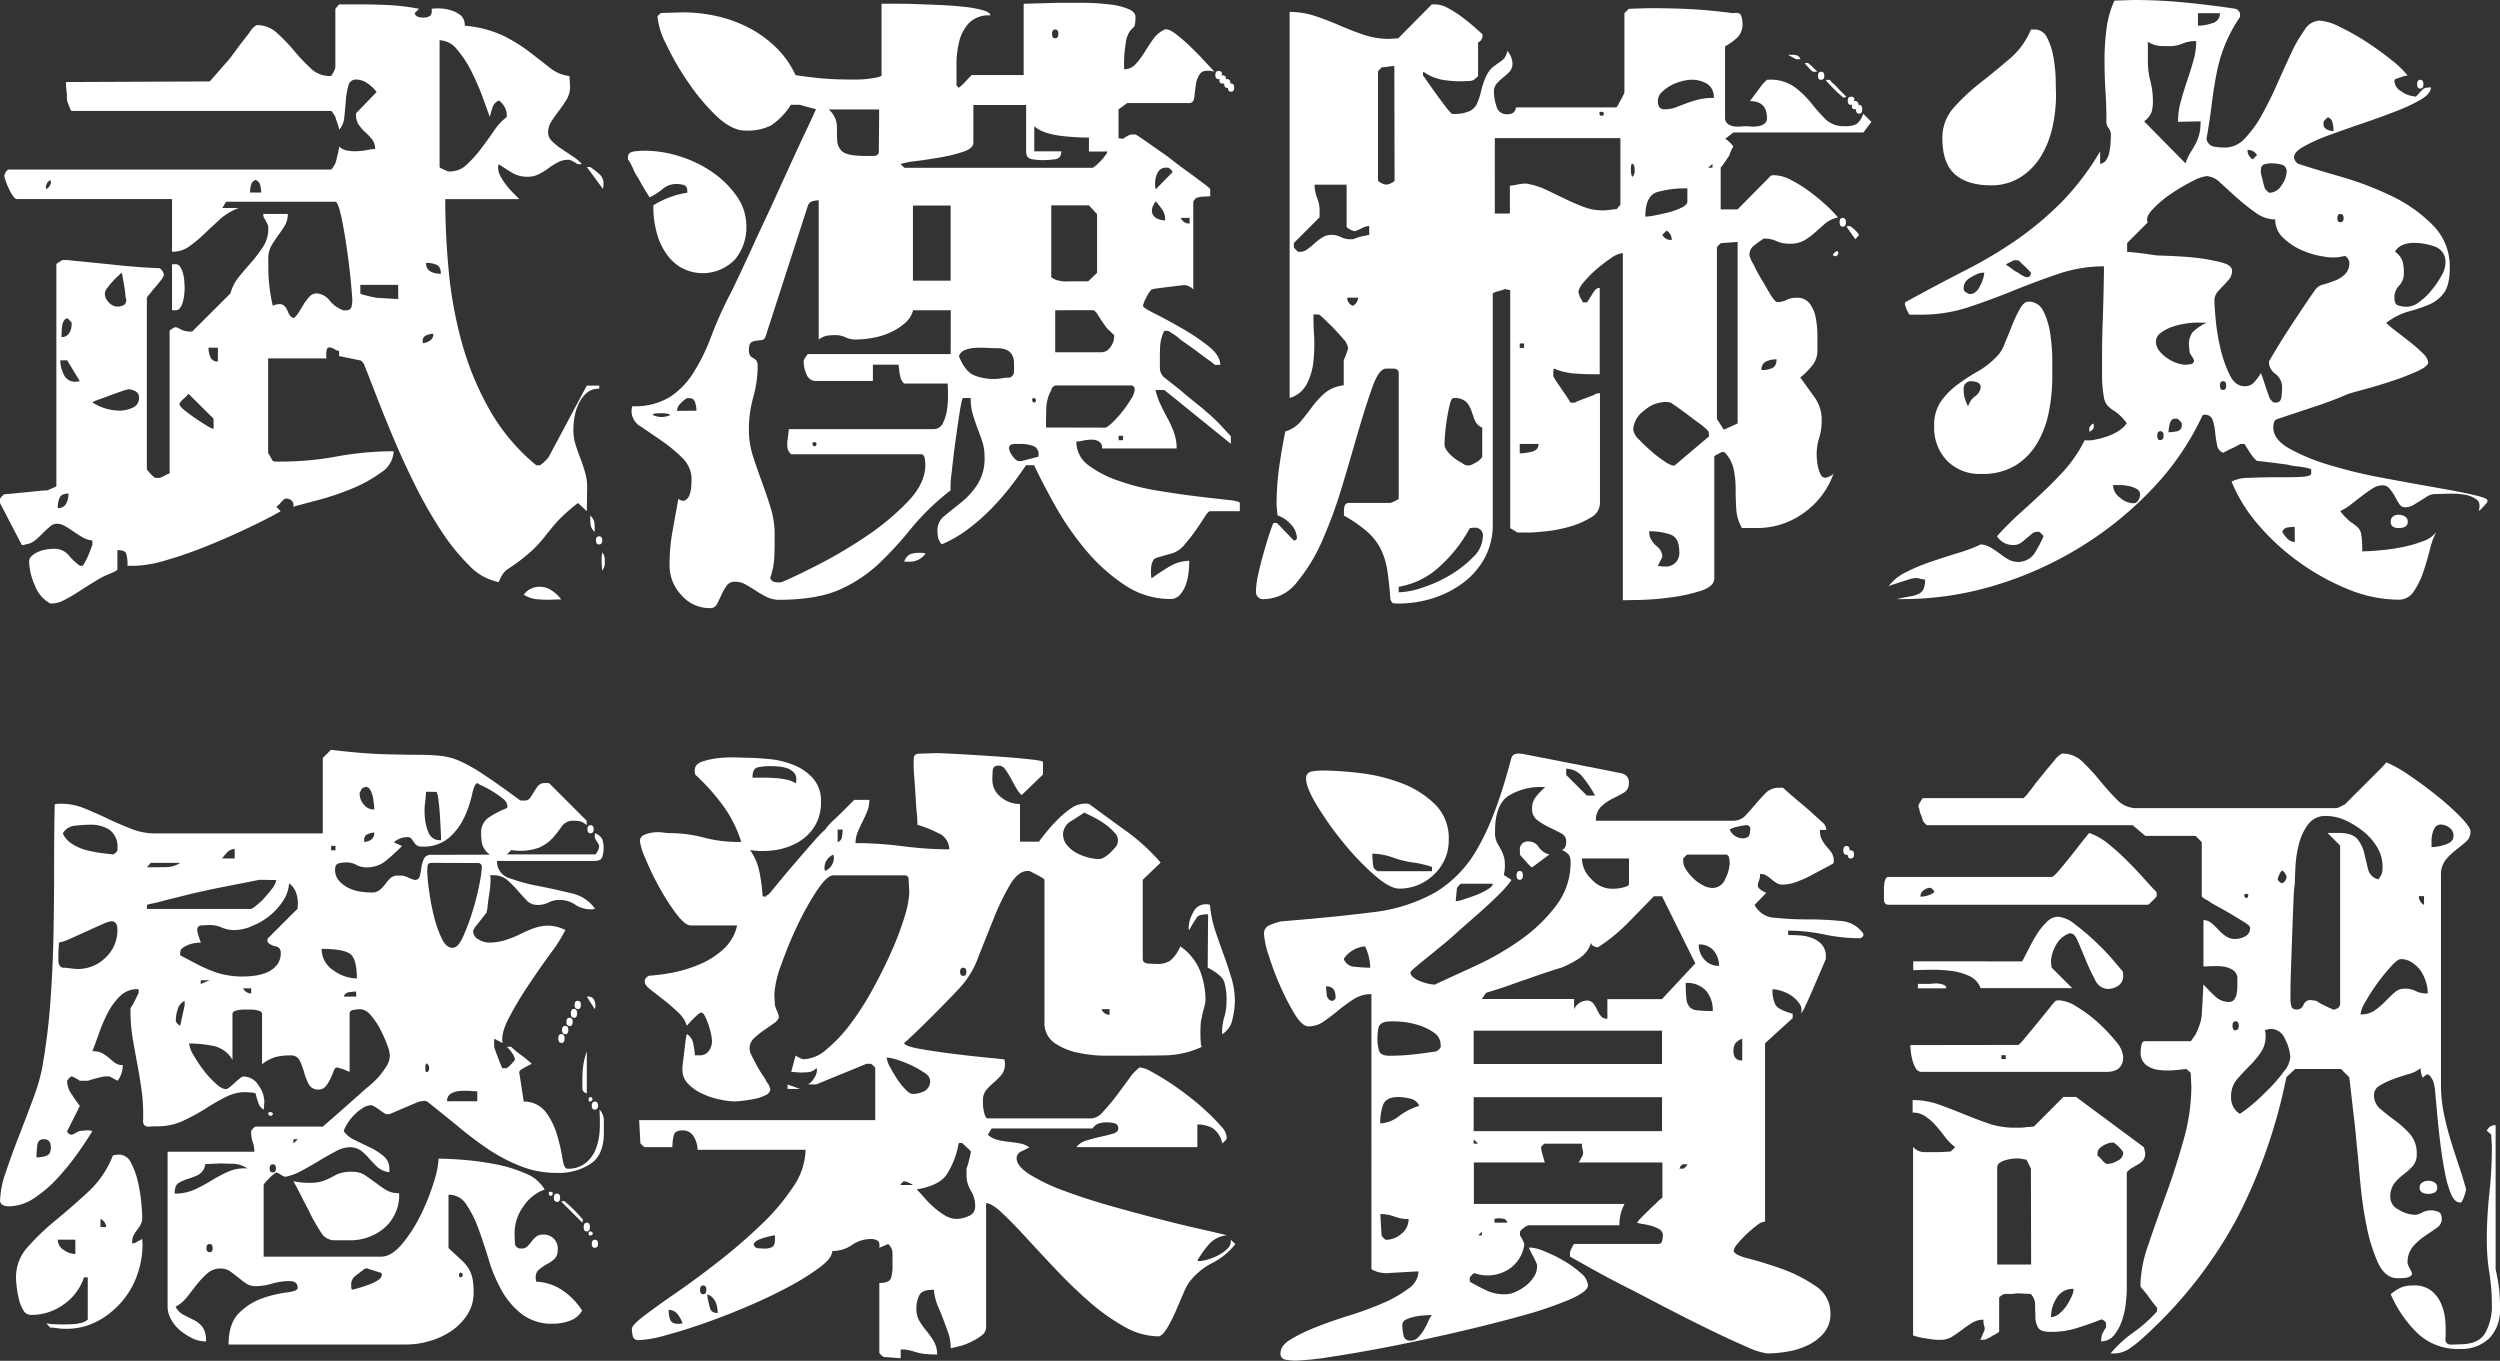 <svg id="Layer_1" data-name="Layer 1" xmlns="http://www.w3.org/2000/svg" viewBox="0 0 485.68 264.37"><rect x="0" y="0" width="485.68" height="264.37" fill="#333333" stroke="none"/><defs><style>.cls-1{fill:#fff;}</style></defs><title>logo1</title><path class="cls-1" d="M116.39,75.52a3.49,3.49,0,0,0-2.38.79,6.53,6.53,0,0,0-1.53,2,9.65,9.65,0,0,0-.85,2.63,15,15,0,0,0-.24,2.5,9.79,9.79,0,0,0,.42,2.93c.29.89.59,1.77.92,2.62s.63,1.75.91,2.68a10.53,10.53,0,0,1,.43,3.11L114,99.31l-1.71-1.59a32.69,32.69,0,0,0-4.09,3.66c-.85,1-1.63,1.91-2.32,2.81a25.27,25.27,0,0,1-2.56,2.8,36.06,36.06,0,0,1-4.82,3.66,4,4,0,0,0-1,1.16,11.21,11.21,0,0,0-.61,1.28,10.86,10.86,0,0,1-5.74-3.23,40.67,40.67,0,0,1-5.42-6.71,83.71,83.71,0,0,1-5-8.72q-2.37-4.75-4.27-9.27T73.08,76.8Q71.61,73,70.76,70.88a1.22,1.22,0,0,0-.3-.49c-.21-.24-.35-.36-.43-.36l-4.15-.86v-1a1.62,1.62,0,0,1-.85-.31,2.43,2.43,0,0,0-.92-.36.54.54,0,0,0-.61.36,4.5,4.5,0,0,0-.06,1.77H52.09V88L53,89.55a1.35,1.35,0,0,0,.61.12h1a59.77,59.77,0,0,0,10.86-1,61.34,61.34,0,0,1,11-1A5.07,5.07,0,0,1,74,91.81a26.56,26.56,0,0,1-5.61,3.11,51.23,51.23,0,0,1-6.46,2.19q-3.24.86-5,1.34a1,1,0,0,0-.18-1.09,1.33,1.33,0,0,0-1-.49h-.36a3.84,3.84,0,0,0-.86.79,3.88,3.88,0,0,1-.85.79l.85.86c-1.7,1-3.84,2.07-6.4,3.29s-5.21,2.38-7.93,3.48a82.54,82.54,0,0,1-7.87,2.74,23,23,0,0,1-6.22,1.1H24.77a7.94,7.94,0,0,0-.25-2.38c-.16-.44-.73-.67-1.71-.67v3.78c0,.08-.2.23-.61.43a8.21,8.21,0,0,1-1,.43,15.67,15.67,0,0,0-2.5,1.28c-1,.61-2.06,1.26-3.11,1.95a32.41,32.41,0,0,1-3,1.77,5.64,5.64,0,0,1-2.32.73H9.76a6.66,6.66,0,0,1-3-3.54,11.92,11.92,0,0,1-1.1-4.63,1.42,1.42,0,0,1,.55-1.1,4.37,4.37,0,0,1,1.28-.79A6.22,6.22,0,0,1,9,106.75a8.91,8.91,0,0,1,1.28-.12,3.57,3.57,0,0,1,3,1.16,11.49,11.49,0,0,0,2.25,2.13H16c.08,0,.23-.18.43-.55s.4-.77.61-1.22.38-.89.55-1.34.28-.79.36-1V105a4.84,4.84,0,0,1-2-.67c-.61-.37-1.18-.73-1.71-1.1s-1.05-.71-1.58-1a3.07,3.07,0,0,0-1.65-.49,2,2,0,0,0-1.28.55,15.83,15.83,0,0,0-1.4,1.28c-.49.49-1,1-1.53,1.4a3.42,3.42,0,0,1-1.89.79.7.7,0,0,1-.49.13c-.16,0-.24-.05-.24-.13L0,97.72v-.85A4.33,4.33,0,0,1,.85,96q.5,0,1.65-.12l2.44-.24c.85-.08,1.67-.16,2.44-.25S8.7,95.28,9,95.28s.63-.22,1.16-.43.79-.34.79-.42V51.36c0-.08.16-.22.49-.42a7.52,7.52,0,0,1,.73-.43h.85q1,.12,3.54.36l5.43.55c1.91.21,3.72.37,5.43.49s2.89.18,3.54.18a1.48,1.48,0,0,1,.73.86.49.49,0,0,1,.12.36.71.71,0,0,1-.12.49,5,5,0,0,1-.55.8c-.28.36-.61.77-1,1.21s-.71.86-1,1.23a4.17,4.17,0,0,0-.61.79v33.3c0,.09.2.35.61.8a5.62,5.62,0,0,0,1,.91H31a6.14,6.14,0,0,0,1.1-.49,2.63,2.63,0,0,1,.85-.36V64.29c0-.08.16-.22.49-.42a1.67,1.67,0,0,1,.73-.31,3.55,3.55,0,0,1,.85.37,4,4,0,0,0,.86.36l.85.13c.41,0,.65,0,.73-.13L44.77,57a8.64,8.64,0,0,1,1.71-3.29c.81-1,1.63-1.93,2.44-2.87a24.62,24.62,0,0,0,2.2-2.93,6.28,6.28,0,0,0,1-3.47V44a4,4,0,0,0-.36-.85,5.81,5.81,0,0,0-.49-.86,1.69,1.69,0,0,1-.12-.73h4.76a4.34,4.34,0,0,1-.61,2.32q-.62,1-1.29,1.89c-.44.61-.87,1.26-1.28,1.95a5.22,5.22,0,0,0-.61,2.63c0,1.7,0,3.17.13,4.39A32.23,32.23,0,0,0,53,59.41a2.78,2.78,0,0,1,1.71-.3,1.7,1.7,0,0,1,.79.61,4.89,4.89,0,0,1,.55,1.1,1.84,1.84,0,0,0,1,1,4,4,0,0,0,1-1.16c.32-.52.67-1.07,1-1.64a8.46,8.46,0,0,1,1.16-1.47A1.87,1.87,0,0,1,61.49,57a3.44,3.44,0,0,1,2.56,1.41,6.25,6.25,0,0,0,2.68,1.89h.37c.65,0,1-.2,1.16-.61a4.77,4.77,0,0,0,.18-1.34c0-.49-.1-1.77-.3-3.85s-.47-4.25-.8-6.52-.69-4.31-1.09-6.1-.78-2.69-1.1-2.69H43.92l-.73,1.22h3.17a11.73,11.73,0,0,0-3.78,2.32c-1.06,1-2.06,1.91-3,2.81a25.72,25.72,0,0,1-2.87,2.37,5.48,5.48,0,0,1-3.29,1V38.67H3.29c-.24,0-.5-.2-.79-.62a9.09,9.09,0,0,1-.79-1.43c-.25-.54-.45-1-.61-1.5a3.28,3.28,0,0,1-.25-.93,1.47,1.47,0,0,1,.31-.81c.2-.29.38-.44.55-.44H64.29c.08,0,.23-.16.43-.48s.35-.57.43-.73.22-.79.43-1.64a9.58,9.58,0,0,0,.3-1.63,3,3,0,0,0,1.59.79,8.37,8.37,0,0,0,2,.12,13,13,0,0,0,2-.25,7.9,7.9,0,0,1,1.4-.18,3,3,0,0,0-.54-1.81A10.49,10.49,0,0,0,71,25.73a9.23,9.23,0,0,1-1.28-1.45,3.26,3.26,0,0,1-.55-1.88V22l4-4.12a7.49,7.49,0,0,0-1.71-1.64,3.94,3.94,0,0,0-2.32-.79,1.46,1.46,0,0,0-1.46,1.22,13.64,13.64,0,0,0-.49,2.81c-.08,1.06-.18,2.13-.3,3.23a4.07,4.07,0,0,1-1,2.5,5.35,5.35,0,0,0-.3-1.15c-.21-.62-.35-1-.43-1.29s-.23-.4-.43-.73-.35-.49-.43-.49H13.91c-.08,0-.23-.26-.43-.79s-.35-.91-.43-1.16,0-.95-.12-1.89-.12-1.52-.12-1.77l27.94-.12,3.17-3.62a15.36,15.36,0,0,0,1-1.2c.48-.65,1-1.33,1.52-2.06L48,6.93a11.53,11.53,0,0,0,.85-1.21l.43-.42q.3-.3.42-.3c0-.08.13-.12.37-.12A5.58,5.58,0,0,1,53.8,6.4a33.61,33.61,0,0,1,3.3,3.42,36.69,36.69,0,0,0,3.23,3.42,5.23,5.23,0,0,0,3.6,1.52h.36a3,3,0,0,0,.55-.85,2.48,2.48,0,0,0,.31-.86V1.71l.73-.86h3.66c2.11,0,4.07.05,5.86.13a43.32,43.32,0,0,1,6,.73l-.85.85a1.08,1.08,0,0,0,.73.73,3.67,3.67,0,0,0,1,.13,2.3,2.3,0,0,0,1.22-.31c.32-.2.44-.67.36-1.4a8.69,8.69,0,0,1,1.83-.06,7.74,7.74,0,0,1,2.14.42,5.34,5.34,0,0,1,1.77,1A2.43,2.43,0,0,1,90.28,5a22,22,0,0,1,7.63,2A32.53,32.53,0,0,1,103,10.19c1.42,1.1,2.7,2.09,3.84,3a7.45,7.45,0,0,0,3.78,1.58l.13,2a4.83,4.83,0,0,1-.68,2.57,23,23,0,0,1-1.46,2.13c-.53.69-1,1.38-1.46,2.07a4.09,4.09,0,0,0-.67,2.26,2.33,2.33,0,0,0,.79,1.65,12,12,0,0,0,1.89,1.52l2.2,1.47a7.77,7.77,0,0,1,1.7,1.46h-.85a5.72,5.72,0,0,0-.79-.49,3.31,3.31,0,0,0-.8-.36h-.36a3.92,3.92,0,0,0-1.89.49,15.34,15.34,0,0,0-1.83,1.15,12.47,12.47,0,0,1-1.89,1.16,4.58,4.58,0,0,1-2.08.49,5.81,5.81,0,0,1-3-.73c-.81-.49-1.71-1.06-2.68-1.71a1.75,1.75,0,0,0-.12.73,3.62,3.62,0,0,0,.48,1.65A13.12,13.12,0,0,0,98.39,36a18.15,18.15,0,0,0,1.41,1.59l1.09,1.09H86.5q0,6.72.67,13.91a80.7,80.7,0,0,0,2.56,14,57.22,57.22,0,0,0,5.37,13,38.43,38.43,0,0,0,9.09,10.8h.73a7,7,0,0,0,1-.85,4.48,4.48,0,0,0,.73-.86L114,74.91h2.44ZM9.88,35.5A.74.74,0,0,0,9.76,35a1.44,1.44,0,0,0-.73.86.49.49,0,0,0-.12.36.71.71,0,0,0,.12.49,1.46,1.46,0,0,0,.73-.85A.5.5,0,0,0,9.88,35.5ZM13.3,95.89c-.9,0-1.47.27-1.71.8a4.84,4.84,0,0,0-.37,2,1.67,1.67,0,0,0,1.65-.86A4.21,4.21,0,0,0,13.3,95.89ZM13.05,70H11.71a6.42,6.42,0,0,0,.67,2.74,2.32,2.32,0,0,0,2.26,1.41,1.89,1.89,0,0,0,.85-.13Zm.86-7.32a4.38,4.38,0,0,0-.86-.86,1.12,1.12,0,0,0-.73.67,3.89,3.89,0,0,0-.3,1.16c0,.41-.06.8-.06,1.16v.67a1.64,1.64,0,0,0,1.46-.73,3,3,0,0,0,.49-1.71ZM27,77.23A1.27,1.27,0,0,0,26.29,76a2.82,2.82,0,0,0-1.4-.37,8.93,8.93,0,0,0-1.22.37c-.73.24-1.53.53-2.38.85s-1.63.61-2.32.85-1,.41-1,.49a10,10,0,0,0,5.37,1.59,6.18,6.18,0,0,0,2.38-.55A2,2,0,0,0,27,77.23ZM24.52,58.32a.71.71,0,0,0-.12-.49,18.94,18.94,0,0,0-.3-2.44c-.21-1.22-.35-2-.43-2.44l-.67.61a12.68,12.68,0,0,0-1.1,1.1c-.37.4-.71.81-1,1.22A1.86,1.86,0,0,0,20.37,57a2.44,2.44,0,0,0,.8,1.77,2.33,2.33,0,0,0,1.64.8A2.69,2.69,0,0,0,24,59.29,1,1,0,0,0,24.52,58.32Zm9.64-7a1,1,0,0,1,.85.55,3.91,3.91,0,0,1,.55,1.28,8.37,8.37,0,0,1,.25,1.47c0,.48.06.85.06,1.09s0,.76-.06,1.29a8.46,8.46,0,0,1-.25,1.52A3.19,3.19,0,0,1,35,59.78a1,1,0,0,1-.85.49h-.73V51.36Zm7.32,30L36.6,76.49a4.12,4.12,0,0,1-.79.86,4.29,4.29,0,0,0-.8.85c-.08,0-.12.12-.12.37s.33.63,1,1.16,1.36,1.06,2.13,1.58,1.51,1,2.2,1.41a4.47,4.47,0,0,0,1.28.61Zm.85-13.78H40.5a4.67,4.67,0,0,0,.37,1.83,1.42,1.42,0,0,0,1.46.85Zm8.42-30.14a7,7,0,0,0-.18-1.34,1.37,1.37,0,0,0-.92-1.1,1.37,1.37,0,0,0-.91,1.1,7,7,0,0,0-.18,1.34Zm26.6,17.94H70V57c0,.09.4.23,1.22.43s1.46.35,2,.43l4.15.24Zm6.83,9.51a3.36,3.36,0,0,0-1.4.31,1.15,1.15,0,0,0-.67,1.16.49.49,0,0,0,.12.36,3.27,3.27,0,0,0,1.34-.54A1.47,1.47,0,0,0,84.18,64.9Zm1.46-11.71c0-.89-.28-1.46-.85-1.71a5,5,0,0,0-2-.36,1.71,1.71,0,0,0,.79,1.65A4.28,4.28,0,0,0,85.64,53.19ZM98.45,22.33A3.28,3.28,0,0,0,98,20.74a3.32,3.32,0,0,0-1.1-1.22A2.22,2.22,0,0,0,95.65,21a14.76,14.76,0,0,0-.49,1.71c-.33-.89-.79-2.17-1.4-3.84a48.48,48.48,0,0,0-2.14-4.94,20.48,20.48,0,0,0-2.8-4.27A4.54,4.54,0,0,0,85.4,7.81V32.45c0,.08.22.23.67.43s.79.35,1,.43h.36A4.62,4.62,0,0,0,90.65,32a23.06,23.06,0,0,0,2.8-3.11c.9-1.18,1.75-2.35,2.56-3.54a10.62,10.62,0,0,1,2.44-2.62Zm8.18,94.18a23.79,23.79,0,0,1-2.56-.12,5.71,5.71,0,0,1-2.32-.86A3.75,3.75,0,0,1,105,114a3.93,3.93,0,0,1,2.2.73,7.5,7.5,0,0,1,1.83,1.71Zm8.05-84.06a21.3,21.3,0,0,1,1.89,1.49,2.43,2.43,0,0,1,.67,1.87,2.86,2.86,0,0,1-.12.87L114,32.45Zm.85,70.88a2.58,2.58,0,0,1-.73-1.09,6,6,0,0,1-.12-1.35v-.73a2.57,2.57,0,0,1,.73,1.1,5.89,5.89,0,0,1,.12,1.34Zm.86,2.44c-.41,0-.61-.26-.61-.79s.2-.79.61-.79.61.26.61.79S116.79,105.77,116.39,105.77Zm.73,4.88q-.12.38-.18-.24c0-.41-.06-.85-.06-1.34s0-.94.06-1.34.1-.49.18-.25a2.39,2.39,0,0,1,.37,1.59A2.36,2.36,0,0,1,117.12,110.65Z"/><path class="cls-1" d="M122,30.5c0-.65.45-1,1.34-1.1s1.55-.12,2-.12a22.6,22.6,0,0,1,6.41,1,23.58,23.58,0,0,1,6.4,3A18.78,18.78,0,0,1,143,37.94a10.14,10.14,0,0,1,2,6.1,9.75,9.75,0,0,1-2.2,6.35,8.68,8.68,0,0,1-10.61,1.52,9.48,9.48,0,0,1-3-3,13.21,13.21,0,0,1-1.71-4.09,18.5,18.5,0,0,1-.55-4.45v-.49a18.88,18.88,0,0,1,3.23-1.58,16.59,16.59,0,0,1,3.36-.86v-.36c0-.65-.25-1-.73-1.16a5.71,5.71,0,0,0-1.35-.18,4.12,4.12,0,0,0-2.74,1,11,11,0,0,1-2.5,1.59c-.17-.25-.41-.63-.73-1.16s-.67-1.1-1-1.71-.69-1.18-1-1.71a8.15,8.15,0,0,1-.55-1.16l-.42-.85A3.91,3.91,0,0,0,122,31ZM235.09,99.31c-.24,0-.61.38-1.09,1.16s-1.06,1.62-1.71,2.56a31.73,31.73,0,0,1-2.14,2.74,5.13,5.13,0,0,1-2.38,1.71c-1.46.41-2.52.71-3.17.92s-1,1.11-1,2.74a4.33,4.33,0,0,0,.12,1.22,39.57,39.57,0,0,1,3.41-2.26,7.62,7.62,0,0,1,3.91-1.15q0,1-.12,2.19a11.28,11.28,0,0,1-.55,2.44,5.92,5.92,0,0,1-1.16,2,2.42,2.42,0,0,1-1.83.79,15.84,15.84,0,0,1-8.85-2.69,34.92,34.92,0,0,1-7.44-6.64,55.77,55.77,0,0,1-5.92-8.48q-2.55-4.52-4.27-8.18h-1.58q-1.47,2.2-3.23,4.45a49,49,0,0,1-3.85,4.34,39.13,39.13,0,0,1-4.39,3.78,24.32,24.32,0,0,1-4.88,2.8,3,3,0,0,1-.73-1.34,7.6,7.6,0,0,1-.12-1.46,3.47,3.47,0,0,1,1.4-2.75c.93-.77,2-1.62,3.17-2.56a15,15,0,0,0,3.17-3.48,9.34,9.34,0,0,0,1.41-5.36,9.58,9.58,0,0,0-.43-3c-.29-.86-.59-1.71-.92-2.56s-.63-1.75-.91-2.69a10.89,10.89,0,0,1-.43-3.23h-1.46c-.17,0-.39.89-.67,2.68s-.57,3.76-.86,5.92-.53,4.19-.73,6.1a15.89,15.89,0,0,0-.18,3.23,48.06,48.06,0,0,0-7.69,7.44,69.63,69.63,0,0,1-6.28,6.84,27.4,27.4,0,0,1-7.56,5q-4.34,1.95-11.66,2A5.61,5.61,0,0,1,149,116a20.52,20.52,0,0,1-2.13-1.22c-.69-.45-1.37-.85-2-1.22a4.11,4.11,0,0,0-2.07-.55,1.86,1.86,0,0,0-1.65.8,10.15,10.15,0,0,0-1,1.76c-.29.65-.57,1.24-.86,1.77a1.37,1.37,0,0,1-1.28.8,7.23,7.23,0,0,1-5.67-2.57,8.28,8.28,0,0,1-2.26-5.61,35.67,35.67,0,0,1,.49-6.28q.48-2.74,1.22-6.77c.57.41,1,.49,1.4.24A2.05,2.05,0,0,0,134,96a6.42,6.42,0,0,0,.3-1.58c0-.57.06-1,.06-1.22a5.85,5.85,0,0,0-1.83-4.27,28.41,28.41,0,0,0-4-3.3c-1.43-1-2.75-1.89-4-2.74a3.51,3.51,0,0,1-1.83-2.75,4.42,4.42,0,0,1,.12-1.22,13.11,13.11,0,0,0,7.38-1.83,15.63,15.63,0,0,0,4.64-4.88,38.71,38.71,0,0,0,3.3-6.77,79.54,79.54,0,0,1,3.35-7.62q.73-1.35,2.07-4.21c.9-1.91,1.91-4.07,3-6.47s2.32-4.94,3.54-7.62,2.38-5.23,3.48-7.63,2.09-4.55,3-6.46,1.54-3.32,1.95-4.21l-3.17-.86h-1.71a13.62,13.62,0,0,1-3.84,4,10.15,10.15,0,0,1-5.07,1c-1.7,0-3.56-.94-5.55-2.81A40.33,40.33,0,0,1,133.71,16a51.24,51.24,0,0,1-4.27-7.38,14.76,14.76,0,0,1-1.71-5.37c0-.08.1-.22.31-.42a.85.85,0,0,1,.55-.31l4-.12a30.72,30.72,0,0,1,6.59.72,25.49,25.49,0,0,1,6.22,2.24,22.23,22.23,0,0,1,5.31,3.81,17.8,17.8,0,0,1,3.84,5.43q3.42.5,5.62.67c1.46.12,3.17.18,5.12.18h1.22a17.45,17.45,0,0,0,2-.12q1-.12,1.89-.3c.57-.12.86-.26.86-.42V.73h2.44c1.22,0,2.6,0,4.15.06s3.17.11,4.88.19,3.27.2,4.69.36A21.35,21.35,0,0,1,191,2c.94.29,1.4.63,1.4,1a5.36,5.36,0,0,0-4.14,1.45,8.17,8.17,0,0,0-1.9,3.56,18,18,0,0,0-.54,4.47v4.18c.08,0,.16.06.24.19s.16.18.24.18a9.67,9.67,0,0,0,1.29-1.22l1.15-1.22h10.13V.73l2.32-.06,4.27-.12c1.62,0,3.33,0,5.12,0s3.42.14,4.88.3a13.5,13.5,0,0,1,3.66.86c1,.41,1.47.93,1.47,1.58,0,1.14-.12,1.81-.35,2a7.34,7.34,0,0,0-.75.79,5.26,5.26,0,0,0-.75,2,26.67,26.67,0,0,0-.35,5.37,2.91,2.91,0,0,0,2.24-1,15,15,0,0,0,1.69-2.25c.52-.86,1.09-1.71,1.69-2.57a5.63,5.63,0,0,1,2.24-1.89c.48-.16,1.21.13,2.17.86a32,32,0,0,1,3,2.62c1.05,1,2,2,2.86,2.93s1.4,1.52,1.65,1.77c-1.39-.33-2.3-.2-2.75.36a4.38,4.38,0,0,0-.85,2.14c-.12.85-.23,1.67-.31,2.44s-.4,1.16-1,1.16H219l-1.7,1.22v5.61l.86.12a5.34,5.34,0,0,1,.78-.49,3.33,3.33,0,0,1,.79-.36h.85c.32.16,1.06.65,2.23,1.46l2.6,1.83c.73.49,1.63,1.14,2.72,2s2.16,1.61,3.21,2.38,1.94,1.45,2.68,2,1.09.89,1.09,1v1.34l-1.22.06a4.53,4.53,0,0,0-1.22.19c-.16,0-.34.12-.55.36a1.22,1.22,0,0,0-.3.49V56.24a1.76,1.76,0,0,0-.73-.55,2.4,2.4,0,0,0-.86-.3,11.63,11.63,0,0,0-1.28.12l-2,.24L225,56a7.94,7.94,0,0,0-1.28.24,4.78,4.78,0,0,0-1,1.53,5.13,5.13,0,0,0-.67,1.64c0,.25.77.76,2.32,1.53s3.27,1.71,5.18,2.81a42.19,42.19,0,0,1,5.19,3.47c1.54,1.22,2.32,2.44,2.32,3.66H236a12.45,12.45,0,0,0-1.28-1l-2-1.47c-.69-.53-1.36-1-2-1.46L229.36,66a8.68,8.68,0,0,0-1.28-1c-.61-.41-1-.65-1.16-.74h-.73A7.69,7.69,0,0,0,225.4,67c-.05.73-.07,1.63-.07,2.68v1.89a2.52,2.52,0,0,0,.86,1.77l1.64,1.28c.78.61,1.59,1.26,2.44,2l2.44,2a17.75,17.75,0,0,1,1.53,1.28c.41.32.89.75,1.46,1.28s1.1,1.06,1.59,1.58l1.83,2v1.46L226.19,75.76h-1.71a14.76,14.76,0,0,0,1,2.87c.44.93.91,1.85,1.4,2.74a19.07,19.07,0,0,1,1.22,2.75,9.19,9.19,0,0,1,.49,3H214.11a1.42,1.42,0,0,0-.61-1.34,2.64,2.64,0,0,0-1.4-.37,8,8,0,0,0-1.65.18,6.4,6.4,0,0,1-1.34.19,5.6,5.6,0,0,0,2.38,4.63,20.64,20.64,0,0,0,5.85,3A43.22,43.22,0,0,0,225,95.34q4.14.68,7.62,1.1t5.86.67c1.59.17,2.38.37,2.38.61v1.59ZM130.17,80.64q.12-.12-.42-.24a5.8,5.8,0,0,0-1.22-.12,11.18,11.18,0,0,0-1.22.06c-.37,0-.51.14-.43.3a3.84,3.84,0,0,0,3.29,0Zm5.13-.85a5.57,5.57,0,0,0-.25-1.59,1.12,1.12,0,0,0-1.22-.85h-.36a5.27,5.27,0,0,0-1.22,1,2.11,2.11,0,0,0-.73,1.47Zm49.41-19.52h-7.32a4.93,4.93,0,0,1-1.65,2.56,11.9,11.9,0,0,1-2.93,1.83,14.14,14.14,0,0,1-3.41,1,18.93,18.93,0,0,1-3.11.3,4.38,4.38,0,0,1-2-.42,4.52,4.52,0,0,0-2.07-.43,9.62,9.62,0,0,0-1.65.12,4.07,4.07,0,0,0-1.52.73V38.92a4.24,4.24,0,0,0-1.22.18,1.3,1.3,0,0,0-.86.79l-8.17,25.26c-.16.57-.43.87-.79.91l-1.1.13a2.08,2.08,0,0,0-1,.36q-.42.3-.42,1.53a1.7,1.7,0,0,0,.24,1,1.72,1.72,0,0,0,.61.49,1.84,1.84,0,0,1,.61.49,1.71,1.71,0,0,1,.24,1,22.55,22.55,0,0,1-.85,6.1,22.88,22.88,0,0,0-.85,6.22,16.77,16.77,0,0,0,.79,5.24q.79,2.44,1.71,4.94t1.7,5a17.39,17.39,0,0,1,.8,5.3c0,1.55,0,3-.06,4.27a14.52,14.52,0,0,1-.8,4.15,1.11,1.11,0,0,0,.68.73,3.28,3.28,0,0,0,.91.13,2,2,0,0,0,.85-.13q2.56-1.09,7.2-3.47a88.61,88.61,0,0,0,9.21-5.49,48.24,48.24,0,0,0,7.93-6.65q3.36-3.54,3.36-7.08a9,9,0,0,0-.12-1.28c-.09-.53-.33-.79-.74-.79H153.72c-.08,0-.22-.16-.43-.49a1.62,1.62,0,0,1-.3-.73,5.82,5.82,0,0,1,.06-1.83q.18-1.47.18-1.83h28.18a2,2,0,0,0,1.83-1.28,9,9,0,0,0,.8-2.93,20.26,20.26,0,0,0,.12-3c0-.94-.06-1.48-.06-1.65h-8.42c-.08,0-.22-.16-.43-.49a1.58,1.58,0,0,1-.3-.73A7.66,7.66,0,0,1,174.7,72c-.08-.61-.12-1-.12-1.16h-5v3.17h-11a1.91,1.91,0,0,1-1.89-1.28,6,6,0,0,1-.55-2.38V70a7.52,7.52,0,0,1,.43-.73c.2-.33.34-.49.42-.49h27.7Zm-26.11,26c.08-.24,0-.36-.37-.36s-.44.12-.36.36a.37.37,0,1,0,.73,0Zm12.2-65H161a4.56,4.56,0,0,1,1.59,3.17c0,1.06,0,2,.06,2.87a2.91,2.91,0,0,0,1,2.13c.65.57,2.2.86,4.64.86h1.34c.73,0,1.1-.29,1.1-.86Zm40.75,8.17V26.72c-.65,0-1.45,0-2.38-.06s-1.91-.12-2.93-.25a16.37,16.37,0,0,1-2.93-.61,6.34,6.34,0,0,1-2.38-1.28V29.4h5.25c0,.9-.39,1.41-1.16,1.53a17.2,17.2,0,0,1-2.62.18,12.78,12.78,0,0,1-1.89-.18c-.78-.12-1.16-.63-1.16-1.53v-9H189.1v7.32q0,1.11-2,1.77a29.64,29.64,0,0,1-4.52,1.1c-1.66.29-3.27.53-4.82.73a13.16,13.16,0,0,0-2.8.55l.73.73h36.6a5.19,5.19,0,0,0,1.1-.91,7.65,7.65,0,0,0,1.34-1.53,1.05,1.05,0,0,0,.37-.73Zm-35.87,79.67a2.28,2.28,0,0,1,1.22-1.47,5.52,5.52,0,0,1,1.71-.24,4.37,4.37,0,0,1,1.22.12,3.74,3.74,0,0,1-3.3,1.59Zm9-69.18h-7.32V54.53h7.32ZM197,70.64q0-3-3.29-3c-.57,0-1.24,0-2-.06a21.11,21.11,0,0,0-2.25,0,6.42,6.42,0,0,0-2,.42,1.87,1.87,0,0,0-1.16,1.22c.82,2,1.77,3.18,2.87,3.66a10,10,0,0,0,4.09.74c.16,0,.61,0,1.34-.13s1.22-.12,1.46-.12A1.22,1.22,0,0,0,197,72.1C197,71.45,197,71,197,70.64Zm4.76,17.69a1.6,1.6,0,0,0-1.1-1.71,6.66,6.66,0,0,0-2.07-.37h-1.41c-.77,0-1.16.29-1.16.86a3.11,3.11,0,0,0,.68,1.46c.44.65.87,1,1.28,1h.48l3.3-.86Zm-.86-10.13c.25-.08.37-.22.37-.43s-.12-.34-.37-.42-.36,0-.36.36S200.69,78.2,200.93,78.2Zm13.79,4.88c.24,0,.69-.3,1.34-.91A19.75,19.75,0,0,0,218,80a21.65,21.65,0,0,0,1.71-2.44,4.09,4.09,0,0,0,.73-1.83.75.75,0,0,0-.85-.85H205a1.48,1.48,0,0,0-.37.24.73.73,0,0,0-.36.61,7.58,7.58,0,0,0-1,3.54q-.06,1.83-.06,3.78ZM213.13,41.6l-1.58-1.71h-7.32V53.8c0,.08.2.23.61.43a2.36,2.36,0,0,0,1,.3,3.77,3.77,0,0,0,1.47.13h3.23c.61,0,1,0,1-.13L213.13,53ZM205,7.44c.41,0,.61-.28.61-.85s-.2-.86-.61-.86-.61.29-.61.86S204.55,7.44,205,7.44Zm11.47,57.71-.86-.86a3.64,3.64,0,0,1-.85-.91c-.33-.45-.63-.9-.91-1.34s-.55-.86-.8-1.22-.49-.55-.73-.55H205v8.17h9a2.11,2.11,0,0,0,1.71-1,3.29,3.29,0,0,0,.73-2Zm1.71,19.52h-.86v.85h.86Zm8.17-41.85a3.44,3.44,0,0,0-.49-2,15.91,15.91,0,0,0-1.34-1.71,3.71,3.71,0,0,0-.43.73,2.46,2.46,0,0,0-.3.86,1.71,1.71,0,0,0,.79,1.65A3.73,3.73,0,0,0,226.31,42.82Zm1.46-9.39a2,2,0,0,0-.85-.86h-.37a1.74,1.74,0,0,0-1.7,1,4.27,4.27,0,0,0-.49,2,4.33,4.33,0,0,0,.12,1.22Zm3.3,8.9h-1.71a1.71,1.71,0,0,0,1.71,1.1Zm8.05-26.1c.41,0,.61.26.61.79s-.2.79-.61.79-.61-.24-.61-.73h-.12c-.41,0-.61-.28-.61-.85h-.25c-.57,0-.77-.29-.61-.86h-.24c-.41,0-.61-.26-.61-.79s.2-.79.61-.79c.57,0,.77.28.61.85h.24c.41,0,.61.24.61.73h.25c.4,0,.61.29.61.86Z"/><path class="cls-1" d="M363.56,23.67,362,25.74H336.72L335.13,27c.17,0,.47.23.92.67s.67.74.67.9a1.64,1.64,0,0,0-.37.61q-.12.24-.24.54a1.49,1.49,0,0,0-.12.43c-.17.24-.45.67-.86,1.27a8.53,8.53,0,0,1-.85,1.15v8.11h3.29L344,34.16c.08-.08.32-.12.73-.12a7.49,7.49,0,0,1,3.36,1,26.44,26.44,0,0,1,3.66,2.32A39.34,39.34,0,0,1,355,40.08a26.88,26.88,0,0,1,2.07,2.16,5.79,5.79,0,0,0-2.56,1.24l-1.89,1.68a14.54,14.54,0,0,1-2,1.49,5.45,5.45,0,0,1-2.93.69,5.8,5.8,0,0,1-2.56-.49,5.09,5.09,0,0,0-2.32-.49c-.24,0-.37,0-.37.12-.81.57-1.44,1-1.89,1.4a2.19,2.19,0,0,0-.67,1.77,7.16,7.16,0,0,0,.73,1.65c.49.94,1,2,1.65,3.05s1.2,2.1,1.77,3,1,1.34,1.22,1.34a4,4,0,0,0,1.83-.43,4.37,4.37,0,0,1,2-.42A3,3,0,0,1,351.6,59a6.62,6.62,0,0,1,1.16,2.8,18.21,18.21,0,0,1,.31,3.42v2.87a4.52,4.52,0,0,1-1,2.92,15,15,0,0,1-2.32,2.32q1.59,2.21,2.87,4a7.41,7.41,0,0,1,1.28,4.39,10.87,10.87,0,0,1-.49,3.36,10.65,10.65,0,0,0-.48,3.23c0,.24,0,.61.06,1.1a9.45,9.45,0,0,0,.24,1.46,6.41,6.41,0,0,0,.49,1.34,1,1,0,0,0,.91.61,2.4,2.4,0,0,0,.86-.3,1.76,1.76,0,0,0,.73-.55,15.78,15.78,0,0,1-5.8,7.68,15.36,15.36,0,0,1-9.21,2.93h-2.8a8.34,8.34,0,0,1-1.1-3.66q-.12-1.95-.12-3.9a18.78,18.78,0,0,0-.37-3.78,6.74,6.74,0,0,0-1.71-3.3.49.49,0,0,0-.36-.12.71.71,0,0,0-.49.12l-.73.37a1.76,1.76,0,0,0-.49.36v23.67c0,1.06-.87,1.87-2.62,2.44a32.35,32.35,0,0,1-5.86,1.28,54,54,0,0,1-6,.49l-3.29.06V49.17a4.69,4.69,0,0,0-2.32,1,28.83,28.83,0,0,0-2.87,2.2,19.71,19.71,0,0,0-2.44,2.5,3.89,3.89,0,0,0-1,1.77q0,.36.12.36a2.11,2.11,0,0,0,.36,1,2.62,2.62,0,0,1,.37.73h.85c.08-.16.35-.59.8-1.28a12.3,12.3,0,0,1,.79-1.16,1.17,1.17,0,0,1,.85-.36V72.71c-1.3,0-2.78,0-4.45-.12a12.48,12.48,0,0,1-4.45-1,2.79,2.79,0,0,0-.12.86v.43a.59.59,0,0,0,.12.42,9.6,9.6,0,0,0,.61,1l1,1.46,1,1.47c.32.48.53.81.61,1h.85a2.85,2.85,0,0,1,.74-.36c.4-.17.83-.33,1.28-.49l1.28-.49a2.5,2.5,0,0,0,.73-.37,2.72,2.72,0,0,1,.85-.12V97.72a3.24,3.24,0,0,1-1.77,2.81,16.37,16.37,0,0,1-4.08,1.77,26.24,26.24,0,0,1-4.64.91c-1.54.17-2.68.25-3.41.25h-1.41c-.61,0-.91,0-.91-.13l-1.22-.73V56.36a3.64,3.64,0,0,1-.61-.12c-.33-.08-.53-.08-.61,0-.49.17-.9.29-1.22.37A2.78,2.78,0,0,0,290,57v44.78a13.62,13.62,0,0,1-1.58,6.65,15.1,15.1,0,0,1-4.21,4.82,20,20,0,0,1-5.92,3,22.21,22.21,0,0,1-6.71,1,5.3,5.3,0,0,1-.85-.06c-.25,0-.45-.3-.61-.79q-.25-3.3-.61-5.61a14.31,14.31,0,0,0-1.28-4.15,11.32,11.32,0,0,0-2.63-3.36,26.67,26.67,0,0,0-4.51-3.11v-.85a4.11,4.11,0,0,1,.12-1,.84.84,0,0,1,.73-.61h8.18a6.82,6.82,0,0,0,1-.43c.41-.2.61-.34.61-.42V72.47c0-.57-.36-.86-1.09-.86h-1.35c-.89,0-1.75,1.1-2.56,3.3s-1.71,5-2.68,8.29-2,6.94-3.17,10.8a90.28,90.28,0,0,1-3.91,10.8,33.3,33.3,0,0,1-5,8.29,8.22,8.22,0,0,1-6.34,3.3A1.41,1.41,0,0,1,244,114.8a15.21,15.21,0,0,1,.43-3.17c.28-1.3.61-2.62,1-4s.74-2.57,1.1-3.67.63-1.84.79-2.25a.51.51,0,0,1,.37-.12.73.73,0,0,1,.49.12l3.17,3.29h.12a.39.39,0,0,0,.25-.12l.24-.24a4.06,4.06,0,0,0-1.16-2.75,6.24,6.24,0,0,0-2.62-1.77L248,98.09a54,54,0,0,1,.48-7.14q.5-3.6,1.22-7.14a6.12,6.12,0,0,0,3.05-2c.74-.89,1.45-1.81,2.14-2.74a17.8,17.8,0,0,1,2.38-2.63,7,7,0,0,1,3.78-1.58V70c.08-.16.24-.57.49-1.22a5.32,5.32,0,0,0,.36-1.22,3.69,3.69,0,0,0-.3-.8,1.71,1.71,0,0,0-.55-.79c-.33-.4-.75-.89-1.28-1.46s-1-1.1-1.53-1.59-.93-.91-1.34-1.28a2.67,2.67,0,0,0-.73-.55h-1c0,1.14,0,2.52.13,4.15a31.83,31.83,0,0,1-.13,4.88,12.23,12.23,0,0,1-1.28,4.45,5.46,5.46,0,0,1-3.35,2.75v-75a15.48,15.48,0,0,1,4.94.79c1.59.53,3.17,1.14,4.76,1.83s3.17,1.3,4.75,1.83a15.55,15.55,0,0,0,4.95.79l1.7-.12L278.16.85h.73a5.54,5.54,0,0,1,2.56.8,21.12,21.12,0,0,1,2.81,1.83c.89.69,1.69,1.34,2.38,1.95s1.12,1,1.28,1.16A.49.49,0,0,1,288,7a.71.71,0,0,1-.12.49,1.08,1.08,0,0,1-.73.73v6.59l-.86.73a2.21,2.21,0,0,1-1,.19q-.92.06-1.41.06a21,21,0,0,1-3.78-.31,9.42,9.42,0,0,1-3.54-1.52.49.49,0,0,0-.12.36.71.71,0,0,0,.12.49c.08.08.39.51.92,1.28s1.12,1.61,1.77,2.5,1.26,1.71,1.83,2.44.93,1.1,1.1,1.1a7.51,7.51,0,0,0,3.35-.55A3.07,3.07,0,0,0,287,20a13,13,0,0,0,.74-2.32,15.46,15.46,0,0,1,1-2.93A5.38,5.38,0,0,1,290,13.05c.41-.32.8-.61,1.16-.85a6.5,6.5,0,0,0,1-.79,3.22,3.22,0,0,0,.67-1.53,3.94,3.94,0,0,1,1,2.44,2.33,2.33,0,0,1-.55,1.59A12.25,12.25,0,0,1,292,15.07a9.63,9.63,0,0,0-1.22,1.16,2.42,2.42,0,0,0-.55,1.7,9.28,9.28,0,0,0,.49,2.69,2,2,0,0,0,2.07,1.58c1.06,0,1.63-.44,1.71-1.34H314a1.76,1.76,0,0,0,.36-.49l.37-.73c.16-.24.34-.57.55-1a2.88,2.88,0,0,0,.3-.74V2.56l.86-.85,3.78-.12q4.51,0,8.11.18c2.4.12,5.19.39,8.36.79.89-.16,1.42,0,1.59.55a5,5,0,0,1,.24,1.4,3.76,3.76,0,0,1-.85,2.63A11,11,0,0,1,335.13,9V22.81a1.44,1.44,0,0,0,.49,1.22,2.61,2.61,0,0,0,1.1.49,4.52,4.52,0,0,0,1.28.06c.45,0,.79-.06,1-.06s.61,0,1.1.06a6,6,0,0,0,1.46-.06,2.69,2.69,0,0,0,1.22-.49,1.29,1.29,0,0,0,.49-1.09q0-3.3-3.3-3.3l2.44-3.29.86-.86h.36a8,8,0,0,1,5,1.41A17.64,17.64,0,0,1,351.85,20a33.93,33.93,0,0,0,2.74,3.11,5,5,0,0,0,3.72,1.4,4.79,4.79,0,0,0,2.38-.42,4.13,4.13,0,0,0,1.28-2ZM266,43.92a1.69,1.69,0,0,0-.73.12,3.71,3.71,0,0,0-.86.37,3.77,3.77,0,0,1-.85.36c0,.09-.12.13-.37.13s-.36,0-.36-.13a.75.75,0,0,1-.43-.12,3.31,3.31,0,0,0-.43-.24.76.76,0,0,1-.36-.37V35.87h-6.22a6.93,6.93,0,0,0,.48,2.56,6.74,6.74,0,0,1,.49,2.56v.86q0,.48-.12.48l-4.88,4.88v.86a4.28,4.28,0,0,0,.85.85h.37a2.3,2.3,0,0,0,1.4-.49,14.8,14.8,0,0,0,1.41-1.16,9.64,9.64,0,0,1,1.52-1.15,3.28,3.28,0,0,1,1.77-.49,4,4,0,0,1,1.83.43,4.1,4.1,0,0,0,1.83.42h.49l.85-.3a7.23,7.23,0,0,1,1.1-.31l1.22-.24Zm-4.27,13.91a1.64,1.64,0,0,0,1.1,1.58,1.8,1.8,0,0,0,1-1.58Zm9.15-45c-.16,0-.55,0-1.16.12a11.63,11.63,0,0,1-1.28.12c-.08.09-.22.23-.43.43s-.3.35-.3.43V35c0,.17.2.35.61.55a2.26,2.26,0,0,0,1,.31,2.29,2.29,0,0,0,1-.31c.41-.2.61-.38.61-.55Zm.85,102.24a15.67,15.67,0,0,0,4.64-.92,26.47,26.47,0,0,0,5.37-2.44,21.45,21.45,0,0,0,4.45-3.48,5.79,5.79,0,0,0,1.89-4,1.51,1.51,0,0,0-1.71-1.71,2.72,2.72,0,0,0-.85.12,27.75,27.75,0,0,1-5.67,7.26,15.34,15.34,0,0,1-8.12,4.09Zm16.23-32a2.56,2.56,0,0,1-1.46-1.46c-.25-.65-.47-1.28-.67-1.89a4.79,4.79,0,0,0-1-1.65,3.33,3.33,0,0,0-2.5-.73c-.25,0-.47.41-.67,1.22s-.39,1.73-.55,2.74-.29,2-.37,3-.12,1.63-.12,2a2.3,2.3,0,0,0,.55,1.35,7.39,7.39,0,0,0,1.34,1.34,12,12,0,0,0,1.59,1,1.69,1.69,0,0,0,2.13.12,9.59,9.59,0,0,0,1-.55l.43-.43c.2-.2.3-.34.3-.43Zm26.84-56.24h-24.4V41.48h2.93V36.11l1.34-.24c.41-.08.81-.14,1.22-.18a3.27,3.27,0,0,1,1.1.06,14.86,14.86,0,0,1,3.6,1.22l3.53,1.7q1.77.86,3.54,1.53a10.7,10.7,0,0,0,3.85.67,11.69,11.69,0,0,0,1.4-.12c.61-.08,1-.12,1.16-.12l.73-.86ZM296.09,67.59v-.86h-.85v.86Zm-.85,20.49a11.42,11.42,0,0,0,2.26-.3c.93-.2,1.4-.71,1.4-1.53h-3.66Zm16.35-66c0-.24-.17-.36-.49-.36s-.45.12-.37.36a.43.43,0,0,0,.86,0Zm5.61,9.76c-.16-.08-.26,0-.3.25a4.6,4.6,0,0,0-.07.91,3.28,3.28,0,0,0,.13,1q.12.42.24.3a1.79,1.79,0,0,0,.37-1.28C317.57,32.39,317.44,32,317.2,31.84Zm8.17,58.56L332,84.79a2.62,2.62,0,0,0-.12-1,3.16,3.16,0,0,0-.73-.73,13.68,13.68,0,0,0-1.28-1c-.61-.44-1.27-.93-1.95-1.46s-1.37-1-2-1.46l-1.34-.92a4.33,4.33,0,0,0-1.22-.12,6.44,6.44,0,0,0-4,1.71,4.81,4.81,0,0,0-2.07,3.66,3.21,3.21,0,0,0,1.1,1.89c.73.77,1.54,1.54,2.44,2.32a21.08,21.08,0,0,0,2.62,2,4.64,4.64,0,0,0,1.65.79Zm2.44-53.8a19.53,19.53,0,0,0-5.91.73q-2.26.73-2.26,4.76a12.86,12.86,0,0,0,1.83-.24c.89-.17,1.81-.37,2.74-.61a13.14,13.14,0,0,0,2.51-.92c.73-.36,1.09-.75,1.09-1.16Zm-5.73,73.32a4.33,4.33,0,0,0,1.22.12,2.59,2.59,0,0,0,2.93-2.92q0-2.69-1.77-3.3a12.71,12.71,0,0,0-4.09-.61l.12,1a4.55,4.55,0,0,0,1.35,1.89,2.78,2.78,0,0,1,1.09,1.77v.36Zm1.22-88.69a6,6,0,0,0,2.26-.37c.61-.24,1.24-.49,1.89-.73s1.4-.49,2.26-.73a11.71,11.71,0,0,1,3.23-.37,3,3,0,0,0-1.28-2.74,5.8,5.8,0,0,0-3.11-.8,8,8,0,0,0-1.89.31,9,9,0,0,0-2.14.85,8.3,8.3,0,0,0-1.71,1.28,2.34,2.34,0,0,0-.73,1.71C322.08,20.7,322.49,21.23,323.3,21.23Zm-.37,24.4a2,2,0,0,0,1.83,1,2,2,0,0,0-1-1.83Zm9.76-13.79-.85.73h.85ZM337.57,47l-3.29.24-.43.43c-.2.2-.3.35-.3.43v33.3l1.34,2.08,2.68-1.22Zm7.57,22.81a4.67,4.67,0,0,0-2.08.43,1.67,1.67,0,0,0-.85,1.65,5.14,5.14,0,0,0,2.07-.37C344.85,71.25,345.14,70.68,345.14,69.78Zm3.78-58.31-1.59-.86h.86a3.33,3.33,0,0,1,.91.13,1.07,1.07,0,0,1,.67.73Zm3.29,2.44a4.29,4.29,0,0,1-.85-.8l-.73-.79a.49.49,0,0,1,.36-.12c.25,0,.37,0,.37.12a4.53,4.53,0,0,1,.85.73c.41.41.69.7.86.86Zm1.59,1.58c-.41,0-.61-.26-.61-.79s.2-.79.61-.79.61.26.61.79S354.21,15.49,353.8,15.49Zm1.71,0a2.53,2.53,0,0,0,.61.68c.32.28.67.6,1,1s.69.71,1,1l.55.61a.5.5,0,0,1-.37.12q-.36,0-.36-.12a19,19,0,0,1-1.71-1.59,20.64,20.64,0,0,1-1.59-1.71Zm.73,34.16c-.24-.08-.18-.28.18-.61s.59-.36.67-.12a.62.62,0,0,1-.18.67A.47.47,0,0,1,356.24,49.65ZM358,42.33c.4,0,.61.29.61.86s-.21.85-.61.85-.61-.28-.61-.85S357.54,42.33,358,42.33Zm.73,1.71a.71.71,0,0,1,.49-.12.49.49,0,0,1,.36.12,4.48,4.48,0,0,1,.86.73,4.82,4.82,0,0,1,.73.86l-.73.85Zm1.71-22.81c-.57,0-.78-.29-.61-.86h-.25c-.4,0-.61-.26-.61-.79s.21-.79.61-.79c.57,0,.78.28.61.85h.25c.4,0,.61.25.61.73h.12c.41,0,.61.29.61.86s-.2.85-.61.85-.61-.28-.61-.85Z"/><path class="cls-1" d="M469.33,18.79l.8-.86c.44-.48.71-.73.79-.73a1.35,1.35,0,0,1,.67-.18l.67-.06c0,.81-.65,1.6-1.95,2.38a33.72,33.72,0,0,1-4.94,2.31q-3,1.17-6.41,2.32c-2.27.78-4.41,1.53-6.4,2.26a33,33,0,0,0-4.94,2.2q-2,1.09-1.95,2.19a.5.5,0,0,0,.12.37,1.43,1.43,0,0,0,.73.85c2.28.73,5.1,1.59,8.48,2.56a61.52,61.52,0,0,1,9.7,3.72,28.56,28.56,0,0,1,7.93,5.62A11.32,11.32,0,0,1,475.92,52c0,2.28-.38,3.93-1.16,4.94a6.94,6.94,0,0,1-2.93,2.26,32.66,32.66,0,0,1-4,1.34,12.62,12.62,0,0,0-4.27,2.2,21,21,0,0,0,1.83,1.52l2.75,2.14a29.4,29.4,0,0,1,2.5,2.19,3,3,0,0,1,1.09,1.83q0,.73-2.13,1.71A49.14,49.14,0,0,1,464.76,74q-2.75.92-5.25,1.59c-1.66.45-2.74.75-3.23.91s-1.38.61-2.68,1.1-2.69,1-4.15,1.47l-4.21,1.4-2.75.91a1.14,1.14,0,0,0-.73.67,4,4,0,0,0-.12,1q0,2.33,3.11,4.09a38.3,38.3,0,0,0,7.69,3.17,93.39,93.39,0,0,0,10,2.44c3.62.69,7,1.3,10,1.83s5.62,1,7.69,1.47,3.11.83,3.11,1.15a.71.71,0,0,1-.12.49c-.08.08-.33.35-.73.8a4.12,4.12,0,0,1-.86.79c.33-1.06.19-1.81-.42-2.26a5.41,5.41,0,0,0-2.32-.91,13.81,13.81,0,0,0-3-.19c-1.06,0-1.91.06-2.56.06a3.07,3.07,0,0,0-1.65.43l-1.34.85c-.45.29-.92.57-1.4.86a3.06,3.06,0,0,1-1.59.43,1.32,1.32,0,0,1-1.16-.68c-.29-.44-.57-.93-.85-1.46a8.86,8.86,0,0,0-1-1.46,1.71,1.71,0,0,0-1.4-.67,3.71,3.71,0,0,0-2,.67c-.69.44-1.38.93-2.07,1.46l-2.13,1.65a9.7,9.7,0,0,1-2,1.22,10.36,10.36,0,0,0,2.2,2.25,8.14,8.14,0,0,1,1.28,1,2.54,2.54,0,0,1,.61,1.34,19.5,19.5,0,0,1,.18,3.24c.82,0,1.94-.06,3.36-.19a39.19,39.19,0,0,0,4.33-.61,23.51,23.51,0,0,0,4.09-1.16,5.26,5.26,0,0,0,2.62-1.83,15,15,0,0,0-1.28,3.54c-.37,1.47-.79,2.91-1.28,4.33a15.18,15.18,0,0,1-1.83,3.72,3.4,3.4,0,0,1-2.93,1.59,26.07,26.07,0,0,1-9.76-2,45.52,45.52,0,0,1-9.52-5.25,44.32,44.32,0,0,1-8-7.32,30.48,30.48,0,0,1-5.18-8.36,6.93,6.93,0,0,1,3.35-.73q2.51-.12,5.19-.12c1.79,0,3.37,0,4.76-.06S449,92.4,449,92v-.86a10,10,0,0,0-1.46-.36c-.41-.08-.86-.14-1.35-.19a8.2,8.2,0,0,1-1.22-.18,7.94,7.94,0,0,0-1.28-.24l-1.95-.25-1.95-.24a11.63,11.63,0,0,0-1.28-.12,4.38,4.38,0,0,1-.86-.86,13.71,13.71,0,0,1-.79-1.15c-.45-.7-.71-1.12-.79-1.29h-.86a15,15,0,0,1-1.64.86,17.28,17.28,0,0,0-1.65.85,1.94,1.94,0,0,1-1.22-1.58c-.16-.82-.29-1.65-.37-2.5a9.81,9.81,0,0,0-.48-2.32,1.53,1.53,0,0,0-1.59-1,.51.51,0,0,0-.37.12A53,53,0,0,1,418,95.1a68.5,68.5,0,0,1-14,11.28,70.11,70.11,0,0,1-16.59,7.39,61.84,61.84,0,0,1-17.69,2.62h-1.22c1.06-.25,1.95-.43,2.68-.55a5,5,0,0,0,1.71-.55,2,2,0,0,0,.86-1,4.76,4.76,0,0,0,.24-1.7,7.88,7.88,0,0,1-1.1-.19,2.14,2.14,0,0,0-1.1-.06,3.79,3.79,0,0,0-1,.25l-1.53.48-1.52.49a3,3,0,0,0-.86.37,9,9,0,0,1,3.36-2.75,36.85,36.85,0,0,1,4.94-2.07q2.69-.91,5.31-1.71a27.93,27.93,0,0,0,4.33-1.65,5,5,0,0,1,2,.67,20.42,20.42,0,0,1,1.71,1.16,13.52,13.52,0,0,0,1.65,1.1,3.88,3.88,0,0,0,5.06-1.16,24.51,24.51,0,0,0,1.77-3.35,4.38,4.38,0,0,0-.86-.86h-.36a1.64,1.64,0,0,0-1.1.43l-1,.85a13,13,0,0,1-1.09.86,2.35,2.35,0,0,1-1.35.43,3.65,3.65,0,0,1-3.29-1.71,60.13,60.13,0,0,1,4.51-4.52c1.55-1.38,3.07-2.78,4.58-4.21S400,92.54,401.38,91A27.74,27.74,0,0,0,405,85.52a6.34,6.34,0,0,0,2.07-.12,16.7,16.7,0,0,0,2.44-.67,9.24,9.24,0,0,0,2.2-1.1,5.18,5.18,0,0,0,1.46-1.4A9.6,9.6,0,0,0,411,80a7.79,7.79,0,0,1-1.47-1.1,3.27,3.27,0,0,1-.79-1.64,26.41,26.41,0,0,1-.37-3.91V69q0-3.1.13-6.53c.08-2.27.14-4.43.18-6.46s.06-3.46.06-4.27a27.64,27.64,0,0,0-8.85,1.46q-4.32,1.47-8.66,3.23t-8.78,3.24a29.11,29.11,0,0,1-9.09,1.46h-2.44l-.43-.85a2.4,2.4,0,0,1-.3-.86q-.12,0-.12-.36a.51.51,0,0,1,.12-.37c4-2.19,7.75-4.19,11.28-6a87.59,87.59,0,0,0,9.95-5.85,65.05,65.05,0,0,0,8.78-7.26A51.46,51.46,0,0,0,408,29.4v2.44a1.7,1.7,0,0,0,1.16-.73,4,4,0,0,0,.61-1.46,12.56,12.56,0,0,0,.24-1.71q.06-.86.06-1.47a2.12,2.12,0,0,0-.42-1.58,1.9,1.9,0,0,1-.43-1.47c0-1.87-.06-3.8-.19-5.79s-.18-4-.18-6a46.7,46.7,0,0,1,.37-5.92A19.24,19.24,0,0,1,410.77.12L414.43,0q5.13,0,10.07.49c3.29.32,6.57.73,9.82,1.22a1.46,1.46,0,0,1,.85.85v.73a29.38,29.38,0,0,0-3,5.62,30.94,30.94,0,0,0-1.59,5.55c-.37,1.91-.67,3.88-.92,5.91s-.57,4.23-1,6.59a1.84,1.84,0,0,0,1.46,1.53,13.6,13.6,0,0,0,2.2.18,5.29,5.29,0,0,0,3.84-1.83,21.41,21.41,0,0,0,3.29-4.57c1-1.83,2-3.81,2.93-5.92s1.83-4.09,2.69-5.92a26.6,26.6,0,0,1,2.62-4.57A3.65,3.65,0,0,1,450.55,4a10.14,10.14,0,0,1,4,1.22,45.61,45.61,0,0,1,5.19,2.92q2.61,1.71,4.88,3.54a17.24,17.24,0,0,1,3.11,3,4.62,4.62,0,0,0-1.28.31,11.58,11.58,0,0,0-1.16.42.53.53,0,0,0-.12.37,2.5,2.5,0,0,0,1.4,2,4.64,4.64,0,0,0,2.38.92ZM398.7,73.32a34.17,34.17,0,0,1-.68,6.77,19.13,19.13,0,0,1-2.25,6,12.64,12.64,0,0,1-4.21,4.33,12.3,12.3,0,0,1-6.65,1.65,8.86,8.86,0,0,1-6.65-2.56,9.2,9.2,0,0,1-2.5-6.71A8.16,8.16,0,0,1,377,78.08a14.64,14.64,0,0,1,3.11-3.23,35,35,0,0,1,4-2.63,16.28,16.28,0,0,0,3.84-3,6,6,0,0,0,1.46-2.38c.49-1.17,1-2.37,1.47-3.59A27.48,27.48,0,0,1,392.41,60c.53-.93,1.08-1.4,1.65-1.4A3.13,3.13,0,0,1,397,60.51,14.61,14.61,0,0,1,398.33,65a35.82,35.82,0,0,1,.37,5ZM395.28,5.73a2.66,2.66,0,0,1,2.44,1.65,12.81,12.81,0,0,1,1.22,3.78,31,31,0,0,1,.43,4.27c0,1.43.06,2.42.06,3a29.56,29.56,0,0,1-.67,6.16,18.71,18.71,0,0,1-2.2,5.68,12.56,12.56,0,0,1-4,4.14A10.5,10.5,0,0,1,386.74,36q-4.51,0-6.95-2.14t-2.44-7a8.7,8.7,0,0,1,2.19-5.92,38.49,38.49,0,0,1,5.06-4.75c1.92-1.51,3.83-3.07,5.74-4.7a14.88,14.88,0,0,0,4.21-5.74ZM384.79,53a8.39,8.39,0,0,0-2.08,1,2.22,2.22,0,0,0-1.22,1.77v.49c.08.33.37.57.86.73,0,.09.12.13.36.13.82,0,1.49-.55,2-1.65a6.64,6.64,0,0,0,.79-2.5Zm0,22.32a1,1,0,0,0-.55-1,2.88,2.88,0,0,0-1.16-.25,1.41,1.41,0,0,0-1.59,1.59,6.45,6.45,0,0,0,.19,1.65,9,9,0,0,0,.67,1.64A3.72,3.72,0,0,1,383.69,77,2.48,2.48,0,0,0,384.79,75.27Zm6.46-24.76-.85.43a3.55,3.55,0,0,0-.73.42,13.45,13.45,0,0,1,1.16.79,5.82,5.82,0,0,0,1.28.8,3.55,3.55,0,0,0,.85.55,3,3,0,0,0,.73.3.76.76,0,0,0,.86-.85,9.88,9.88,0,0,0-1.22-1.28l-1.22-1.16Zm15.5,32.57a1.44,1.44,0,0,1-.86.73v-.73a1.5,1.5,0,0,1,.86-.85Zm9,12.93a1.18,1.18,0,0,0-.68-1.09,5.26,5.26,0,0,0-1.52-.55,8.3,8.3,0,0,0-1.71-.19h-1.34a3.14,3.14,0,0,0,1.34,2.44,4.1,4.1,0,0,0,2.56,1.1,1.08,1.08,0,0,0,1-.55A2.37,2.37,0,0,0,415.78,96ZM442.13,78.2c.65,0,1-.36,1.1-1.1a17.32,17.32,0,0,0,.12-1.83,3.25,3.25,0,0,0-1.28-2.62,2.9,2.9,0,0,1-1.28-2.26.49.49,0,0,1,.12-.36c1.22-2.12,2.66-4.45,4.33-7s3.19-4.82,4.57-6.77a2.67,2.67,0,0,1,1.59-1c.73-.21,1.46-.45,2.2-.74a6,6,0,0,0,1.95-1.22,3.07,3.07,0,0,0,.85-2.38.49.49,0,0,0-.12-.36,1.48,1.48,0,0,0-.73-.86,8.58,8.58,0,0,1-3.78.19,17.15,17.15,0,0,1-4.46-1.22,12.5,12.5,0,0,1-3.72-2.44,4.83,4.83,0,0,1-1.58-3.6,6.61,6.61,0,0,1-3.85-1.34,41.93,41.93,0,0,1-3.6-2.87c-1.14-1-2.19-2-3.17-2.87a4.2,4.2,0,0,0-2.68-1.34,8.28,8.28,0,0,0-2.81,1,35.72,35.72,0,0,0-4.21,2.5,20.11,20.11,0,0,0-3.53,3c-.94,1-1.25,1.85-.92,2.5l-4,4v1.71c1,.08,1.81.17,2.5.25s1.41.18,2.14.3a11.64,11.64,0,0,0,1.83.18q4.4.14,6.95.43a38.62,38.62,0,0,1,4.76.86c1.47.36,2.2.91,2.2,1.64a2.51,2.51,0,0,1-.55,1.65c-.37.45-.75.87-1.16,1.28s-.79.83-1.16,1.28a2.51,2.51,0,0,0-.55,1.65c0,.65.08,1.87.25,3.66a39.55,39.55,0,0,0,.91,5.55,24.58,24.58,0,0,0,1.77,5.12c.73,1.51,1.71,2.26,2.93,2.26a2.39,2.39,0,0,0,1.77-.67,10.52,10.52,0,0,0,1.4-1.89c.16.41.45,1.22.85,2.44s.69,2,.86,2.44q0,.12.3.42l.43.43Zm-19-54.53a14.9,14.9,0,0,1,.55-4c.36-1.34.77-2.66,1.22-4s.85-2.58,1.21-3.84a13.68,13.68,0,0,0,.55-3.85,6.68,6.68,0,0,0-2.68.49,6.19,6.19,0,0,1-2.56.49c-.82,0-1.51,0-2.08-.06a4.91,4.91,0,0,1-2.07-.8v3.66a15.4,15.4,0,0,0,.49,4,15.32,15.32,0,0,1,.49,3.9,7.74,7.74,0,0,1-.25,2.08,4,4,0,0,1-1.46,1.83l8.05,8.17a10.7,10.7,0,0,1,1-2.19,18.52,18.52,0,0,0,1-1.71,8.82,8.82,0,0,0,.67-1.77,9.71,9.71,0,0,0,.25-2.5Zm3.53,39a15.54,15.54,0,0,0-2,.18,14.86,14.86,0,0,0-2.56.61,8,8,0,0,0-2.26,1.16,2.11,2.11,0,0,0-1,1.71,2.82,2.82,0,0,0,.61,1.77,6.71,6.71,0,0,0,1.46,1.4,7.69,7.69,0,0,0,1.89,1,5.55,5.55,0,0,0,1.77.36,6.44,6.44,0,0,0,1-.12.7.7,0,0,0,.67-.73,3.31,3.31,0,0,0-.43-.8,3.16,3.16,0,0,1-.43-.79l-.12-1.34a3.87,3.87,0,0,1,.67-2.5,9.77,9.77,0,0,1,2.75-1.89Zm-6.95,22.81c.41,0,.61-.28.61-.85s-.2-.86-.61-.86-.61.29-.61.86S419.27,85.52,419.68,85.52Zm4.15-3.29a4.38,4.38,0,0,0-.86-.86h-.48c-.49,0-.82.35-1,1a7.73,7.73,0,0,0-.24,1.65,9.15,9.15,0,0,0,1.58-.18,1.15,1.15,0,0,0,1-1.29ZM427,2.56V5a9,9,0,0,0,2.75-.49,1.92,1.92,0,0,0,1.52-1.95Zm4.88,73.2c.41,0,.61-.28.61-.85s-.2-.86-.61-.86-.61.29-.61.86S431.47,75.76,431.88,75.76Zm6.59-45.63a2,2,0,0,0-1.83-1,2,2,0,0,0,1,1.83Zm.73,3.3c.08.41.22,1,.43,1.83a10.71,10.71,0,0,0,.42,1.46l.43.43c.2.2.35.3.43.3A2.79,2.79,0,0,0,443.23,36a4.83,4.83,0,0,0,1-2.56,1.33,1.33,0,0,0-1-1.47,8.58,8.58,0,0,0-1.9-.24,5.43,5.43,0,0,0-1.4.18.93.93,0,0,0-.67,1Zm6.59,68.93a9.34,9.34,0,0,0-1.4.12,1.2,1.2,0,0,0-1,.85,5.32,5.32,0,0,0,.91,1.22,2,2,0,0,0,1.53.74ZM451.4,24a1.15,1.15,0,0,0,.67,1.16,3,3,0,0,0,1.28.31,8.19,8.19,0,0,0-.18-1.53,1.4,1.4,0,0,0-.92-1.16,4.33,4.33,0,0,0-.85.86Zm3.29,19.16c.41,0,.61-.27.61-.79s-.2-.8-.61-.8-.61.27-.61.8S454.29,43.19,454.69,43.19Zm13.06,58.19a1,1,0,0,1-.55,1,2.87,2.87,0,0,1-1.16.24c-1.06,0-1.59-.4-1.59-1.22S465,100,466,100a2.29,2.29,0,0,1,1.16.31A1.08,1.08,0,0,1,467.75,101.38Zm7.32-50.14a3.1,3.1,0,0,0-2-3.29,12.24,12.24,0,0,0-4.21-.74,5.62,5.62,0,0,0-2,.37,3.1,3.1,0,0,0-1.58,1.34,4,4,0,0,1,1.46,1.83A8.27,8.27,0,0,1,467,53a3.38,3.38,0,0,1-.92,2.5,3.21,3.21,0,0,0-.91,2.38c0,.81.24,1.3.73,1.46a5.65,5.65,0,0,0,1.83.25,4.06,4.06,0,0,0,2.25-.92,12,12,0,0,0,2.38-2.26,17.66,17.66,0,0,0,1.89-2.74A5.08,5.08,0,0,0,475.07,51.24Zm-4.88-34c-.41,0-.61-.28-.61-.85s.2-.86.61-.86.61.29.61.86S470.59,17.2,470.19,17.2Z"/><path class="cls-1" d="M101.75,214a5.32,5.32,0,0,1,4.39,2.19,14.31,14.31,0,0,1,2.13,4.46,35.13,35.13,0,0,1,1,4.39c.2,1.34.51,2,.92,2a5.39,5.39,0,0,0,3.66-1.16,6.7,6.7,0,0,0,2-2.93,12.63,12.63,0,0,0,.67-3.72,36.41,36.41,0,0,0-.06-3.66,3,3,0,0,1,.85,2.2v2.32q0,4.28-2.56,6a11.34,11.34,0,0,1-6.59,1.77,18.88,18.88,0,0,1-7.13-1.35,33.18,33.18,0,0,1-6.41-3.41,68.15,68.15,0,0,1-5.92-4.52C86.72,217,84.83,215.45,83,214a1.72,1.72,0,0,0-.73-.12.86.86,0,0,0-.37.06.53.53,0,0,1-.24.06h-.25l-5.73,2.44h-.73a14.14,14.14,0,0,1-1.28-.86,6.35,6.35,0,0,0-1.16-.73.73.73,0,0,0-.49-.12,3,3,0,0,0-1.59.55,9.62,9.62,0,0,0-2.86,2.87,7.34,7.34,0,0,0-.8,1.58,5,5,0,0,0,2.08,1.71c1,.49,2,1,3,1.46a12.8,12.8,0,0,1,2.68,1.71A3.08,3.08,0,0,1,75.64,227v.73a4.33,4.33,0,0,1-2.32-1,18.79,18.79,0,0,1-1.58-1.65,11.46,11.46,0,0,0-1.59-1.53,3.7,3.7,0,0,0-2.32-.67,5.92,5.92,0,0,0-2.62.8c-1,.53-2.1,1.14-3.23,1.83s-2.28,1.34-3.42,1.95a10.45,10.45,0,0,1-3.17,1.16,3.46,3.46,0,0,1-.86-.43,3.75,3.75,0,0,0-.85-.43A7.08,7.08,0,0,0,52.22,229c-.66.66-1,1.06-1,1.22v13.91H74.05c1.3,0,2.63-.79,4-2.38a27.65,27.65,0,0,0,3.6-5.55,42.07,42.07,0,0,0,2.56-6.34,18.09,18.09,0,0,0,1-4.76c1.3,0,3,.08,5,.24a55.58,55.58,0,0,1,6.16.86,27.41,27.41,0,0,1,5.73,1.77,7.55,7.55,0,0,1,3.72,3.11,8.47,8.47,0,0,0-4.14,3.29,8.82,8.82,0,0,0-1.71,5.13q0,.72.06,1.89a1.12,1.12,0,0,0,1.28,1.16,1.55,1.55,0,0,0,1.16-.43,8.7,8.7,0,0,0,.79-.92,6.12,6.12,0,0,1,.86-.91,1.75,1.75,0,0,1,1.22-.43,2.7,2.7,0,0,1,3,3.05,2.23,2.23,0,0,1-.67,1.71,7.52,7.52,0,0,1-1.47,1,8.82,8.82,0,0,0-1.46,1,1.87,1.87,0,0,0-.67,1.53,2.72,2.72,0,0,0,.12.85,9.59,9.59,0,0,1,5.12,1.71,13.24,13.24,0,0,1,3.78,3.9,4.42,4.42,0,0,1-2.44,2,9.75,9.75,0,0,1-3.17.55,9.62,9.62,0,0,1-6.16-1.9,15.22,15.22,0,0,1-3.9-4.63,29.54,29.54,0,0,1-2.5-6q-1-3.3-2-6a21.94,21.94,0,0,0-2.32-4.63,4,4,0,0,0-3.47-1.9v10.37l2.38,2.2A8.36,8.36,0,0,1,91,246.38a6.54,6.54,0,0,1,.79,2A12.8,12.8,0,0,1,92,251.2a7.64,7.64,0,0,1-1.22,4.21,11,11,0,0,1-3.11,3.17,15,15,0,0,1-4.21,1.95,16.13,16.13,0,0,1-4.52.67H44.41c0-2.76.69-4.82,2.07-6.16a12.13,12.13,0,0,1,4.64-2.87,23.28,23.28,0,0,1,4.63-1.09c1.39-.17,2.08-.45,2.08-.86,0-.89-.53-1.34-1.59-1.34a11.51,11.51,0,0,0-3.35.49,11.58,11.58,0,0,1-3.24.49,3.29,3.29,0,0,1-1.89-.55c-.53-.37-1-.75-1.52-1.16s-1-.8-1.53-1.16a3.21,3.21,0,0,0-1.89-.55,3.7,3.7,0,0,0-2.5.91,16.18,16.18,0,0,0-2,2.08c-.61.77-1.24,1.59-1.89,2.44a7.4,7.4,0,0,1-2.32,2,3.75,3.75,0,0,0,1.59,1.59l2,1a4.91,4.91,0,0,1,1.65,1.35,4.6,4.6,0,0,1,.67,2.8,6,6,0,0,1-2.63-.61A11.71,11.71,0,0,1,35,258.46a7.36,7.36,0,0,1-1.76-2.14,5,5,0,0,1-.68-2.44V223.75H49.41a5.13,5.13,0,0,0-.31-1.89,5,5,0,0,1-.3-1.77v-.37a2.25,2.25,0,0,1,.43-.55q.3-.3.42-.3H62.71c1.14-1,2.09-1.81,2.87-2.5L68,214.23c.82-.73,1.51-1.34,2.08-1.83.32-.32.81-.75,1.46-1.28a19.46,19.46,0,0,0,1.89-1.77A16.28,16.28,0,0,0,75,207.28a4.1,4.1,0,0,0,.73-2.32,6.84,6.84,0,0,0-.55-2.07,25.8,25.8,0,0,0-1.34-3A13.24,13.24,0,0,0,72,197.21a2.85,2.85,0,0,0-2-1.16,10.56,10.56,0,0,0-1.22.13c-.57.08-.86.32-.86.73v11.34c-.16-.08-.5-.22-1-.42a3.79,3.79,0,0,0-1-.31.71.71,0,0,0-.49-.12c-.24,0-.45.22-.61.67a14.87,14.87,0,0,1-.61,1.46,6.94,6.94,0,0,1-.91,1.47,1.74,1.74,0,0,1-1.41.67,2,2,0,0,1-1.89-1,11.93,11.93,0,0,1-.91-2.32,15.49,15.49,0,0,0-.86-2.31,1.83,1.83,0,0,0-1.83-1,11.05,11.05,0,0,0-2.86.31,7.9,7.9,0,0,0-2.63,1.4v-9.76a.58.58,0,0,0-.42-.55,3.9,3.9,0,0,0-.92-.25,12.93,12.93,0,0,0-1.46-.06h-.61a8.06,8.06,0,0,0-1,.06,3.82,3.82,0,0,0-.91.25.58.58,0,0,0-.43.55v8.9a5.56,5.56,0,0,0-3.66-2.68,23.44,23.44,0,0,0-4.76-.49,5.47,5.47,0,0,0,.86,2.26,24.23,24.23,0,0,0,2,3A18,18,0,0,0,42,210.57c.81.73,1.46,1.06,2,1a1.77,1.77,0,0,0,.61-.37c.32-.24.67-.53,1-.85s.71-.61,1-.86a1.85,1.85,0,0,1,.61-.36,3.48,3.48,0,0,1,3,1.71A5.69,5.69,0,0,1,51.36,214l-.12,1.58a2.36,2.36,0,0,1-1.1-1.46,15.72,15.72,0,0,1-.49-1.71,3.32,3.32,0,0,0-1-.18l-1-.06a8.36,8.36,0,0,0-3.9,1q-2,1-4,2.32a39,39,0,0,1-4.33,2.32,11.72,11.72,0,0,1-4.94,1c-.25,0-.73,0-1.47.06s-1.14-.26-1.22-.92a34.17,34.17,0,0,0-.24-5.79c-.24-1.83-.53-3.6-.85-5.31s-.63-3.41-.92-5.12a33.19,33.19,0,0,1-.43-5.37v-.37a1.87,1.87,0,0,1,.31-.61c.2-.32.38-.65.55-1s.32-.65.49-1a2.12,2.12,0,0,0,.24-.61v-.36a.37.37,0,0,0-.12-.25,4.77,4.77,0,0,0-3.42,1.28A12.38,12.38,0,0,0,21,196.66a27.62,27.62,0,0,0-1.7,3.91q-.74,2.07-1.35,3.66a3.93,3.93,0,0,1,2,.42,9.36,9.36,0,0,1,1.28.92c.36.33.73.63,1.1.91a2.37,2.37,0,0,0,1.52.43,5,5,0,0,1-1,3.05l-1.58-.85h-.86a11.83,11.83,0,0,0-1.64.36,14.72,14.72,0,0,0-1.65.49H15.49a5.1,5.1,0,0,0-.79-.49,3.33,3.33,0,0,0-.79-.36c-.08,0-.23.1-.43.3a2.52,2.52,0,0,0-.43.55v.37a4.78,4.78,0,0,0,1,2.44c.65,1,1.14,1.67,1.46,2.07l-2.44,4.88c-.08.08,0,.23.19.43a.92.92,0,0,0,.67.3,3.33,3.33,0,0,0,.79-.36,3.14,3.14,0,0,1,.79-.37l1.22-.12a4.33,4.33,0,0,1,1.22.12c-.73,1.22-1.68,2.67-2.86,4.33a47.91,47.91,0,0,1-3.91,4.82,24.09,24.09,0,0,1-4.57,3.91,9,9,0,0,1-4.88,1.58,2.87,2.87,0,0,1-1.16-.24,1,1,0,0,1-.55-1,18,18,0,0,1,1.1-5.37q1.1-3.28,2.5-6.89c.93-2.4,1.85-4.8,2.74-7.2a38,38,0,0,0,1.83-6.16,127.57,127.57,0,0,0,1.59-12.75q.48-6.53.61-13.11t.12-13.06q0-6.47.12-12.32a4.37,4.37,0,0,1,1.22-.12,12.1,12.1,0,0,1,4.58.91c1.5.62,3,1.27,4.51,2s3,1.34,4.52,1.95a12.35,12.35,0,0,0,4.69.91H62.71V147.25l1.58-1.58q6.22.74,10.19.85t6.59.12c1.75,0,3.23.07,4.45.19a12.74,12.74,0,0,1,3.78,1,32.52,32.52,0,0,1,4.64,2.63c1.79,1.18,4.11,2.82,7,4.94a.37.37,0,0,0,.25.12h.61A1.35,1.35,0,0,0,103,155c.24-.37.49-.75.73-1.16a13.15,13.15,0,0,1,.79-1.16,1.7,1.7,0,0,1,1.41-.55h.73l7.32,7.32v.86a3.38,3.38,0,0,0-1.22-.73,5.86,5.86,0,0,0-1.34-.13,2.52,2.52,0,0,0-2.2,1c-.49.69-1.06,1.43-1.71,2.2a8.16,8.16,0,0,1-2.74,2,10.67,10.67,0,0,1-5.43.49l-.86.85h17.08c.17,0,.35-.22.55-.67a2.67,2.67,0,0,0,.31-1,3,3,0,0,0-.43-.79,3.35,3.35,0,0,1-.43-.79v-.86a2.34,2.34,0,0,1,1.47,1.22,5.52,5.52,0,0,1,.24,1.71,5.91,5.91,0,0,1-.24,1.59c-.17.57-.65.85-1.47.85h-19a3.35,3.35,0,0,0,2.44,3.36,34.28,34.28,0,0,0,5.61,1.52c2.12.41,4.23.88,6.35,1.4a7.47,7.47,0,0,1,4.63,3,1.89,1.89,0,0,1-.85.13,5.37,5.37,0,0,1-3-.92,5.38,5.38,0,0,0-3-.91,4.52,4.52,0,0,0-2.13.48,4.45,4.45,0,0,1-2.14.49,2.85,2.85,0,0,1-2.19-.91q-.85-.91-1.77-1.95a17.05,17.05,0,0,0-2-2,4.21,4.21,0,0,0-2.8-.91h-.49a4.47,4.47,0,0,1,.06,1.4c0,.69-.12,1.45-.24,2.26s-.23,1.58-.31,2.32a5.58,5.58,0,0,1-.24,1.34,5.91,5.91,0,0,0-.49.61l-.79,1-.8,1a1.85,1.85,0,0,0-.36.61c-.08,0-.12.12-.12.37A1.72,1.72,0,0,0,93,182.51a4,4,0,0,0,1.83.61,10.87,10.87,0,0,0,3.36-.49,20.45,20.45,0,0,0,2.87-1.15,23.08,23.08,0,0,1,2.68-1.16,8.38,8.38,0,0,1,2.93-.49,7.72,7.72,0,0,1,3.17.85,30.65,30.65,0,0,1-2.87,4.52q-2.13,2.93-4.33,6.22a69.38,69.38,0,0,0-3.78,6.34c-1.06,2-1.46,3.66-1.22,4.88L96,201.79v1.58c.08.33.33,1,.74,2.08s.69,1.75.85,2.07h.85a6,6,0,0,0,1-.91c.41-.45.61-.71.61-.8a3,3,0,0,0-.61-1.28,4.56,4.56,0,0,0-1-1.16h.86a20.47,20.47,0,0,0,2,1.65,20.47,20.47,0,0,1,2,1.65l-.85.43a3.55,3.55,0,0,0-.73.42,3,3,0,0,0-.61.37,1.39,1.39,0,0,0-.25.36ZM27.69,241.68a17.73,17.73,0,0,1-1.09,6.16,16.19,16.19,0,0,1-3.12,5.25,16.56,16.56,0,0,1-4.69,3.66,12.77,12.77,0,0,1-6,1.4c-.33,0-.87,0-1.65-.12s-1.24-.12-1.4-.12L9,257.05a4.45,4.45,0,0,0,1.22.19q1,.06,2,.06t2-.06a4.45,4.45,0,0,0,1.22-.19,2.39,2.39,0,0,0,1-.3c.41-.21.61-.35.61-.43v-8.17h-.73a10.33,10.33,0,0,1-4,5.3,10.63,10.63,0,0,1-6.28,2,1.69,1.69,0,0,1-1.52-.92,7.53,7.53,0,0,1-.86-2.19,20,20,0,0,1-.43-2.44q-.12-1.15-.12-1.77a8.68,8.68,0,0,1,2.32-5.92,46.71,46.71,0,0,1,5.43-5.18c2.07-1.71,4.17-3.54,6.28-5.49a18.66,18.66,0,0,0,4.76-7,1.17,1.17,0,0,1,.61-.18l.61-.06a2.59,2.59,0,0,1,2.32,1.58,15.13,15.13,0,0,1,1.34,3.66,30.28,30.28,0,0,1,.67,4.09c.12,1.34.18,2.3.18,2.87a2.88,2.88,0,0,1-.3,1.4,9.24,9.24,0,0,1-.67,1,7.91,7.91,0,0,0-.67,1,3.12,3.12,0,0,0-.31,1.53.11.11,0,0,0,.12.12h.25l1.58-.85ZM9.88,222.89c0-1-.45-1.58-1.34-1.58s-1.26.49-1.34,1.46-.12,1.67-.12,2.08A5.87,5.87,0,0,0,9,224.54C9.6,224.34,9.88,223.79,9.88,222.89Zm4.76,17.94H11.22a2.37,2.37,0,0,0,1.16,2,4,4,0,0,0,2.26.79Zm8.17-60.27c0-1.06-.4-1.59-1.22-1.59a6.89,6.89,0,0,0-1.76.61c-.94.41-1.94.86-3,1.35l-3.11,1.4a10.57,10.57,0,0,1-2.26.79l-.12,1.95v1.53c0,.77.28,1.24.85,1.4.24,0,.73,0,1.46.12a14.63,14.63,0,0,0,1.47.13,7.61,7.61,0,0,0,5.37-2.2A7.25,7.25,0,0,0,22.81,180.56Zm0-15.74a4,4,0,0,0-1.52-3.6,6.48,6.48,0,0,0-3.72-1,28.5,28.5,0,0,0-2.93.18,3,3,0,0,0-2.44,1.52A4.84,4.84,0,0,0,14.09,164a9.9,9.9,0,0,0,2.68,1.16,25.79,25.79,0,0,0,2.81.55L22,166a2,2,0,0,0,.85-.85Zm-2.19,73.57a1.82,1.82,0,0,0-1.1-1.59v1.59Zm8.66-70.76-.73.85H30.5c.89,0,1.67,0,2.32-.06a4.92,4.92,0,0,0,2.19-.79Zm21.23,3.29c-.08,0-.84.14-2.26.43l-5.12,1q-3,.6-6.16,1.34L31.72,175a19.48,19.48,0,0,1-1.95.49c-.82.16-1.22.28-1.22.36v.73H48.8a3.52,3.52,0,0,0,.91-.61,12.41,12.41,0,0,0,1.59-1.46,23.14,23.14,0,0,0,1.53-1.83,4.22,4.22,0,0,0,.85-1.71ZM48.07,227a5.37,5.37,0,0,0-2.63-.91c-.85,0-1.76-.06-2.74-.06l-2.81.12a2.82,2.82,0,0,1-1.34,2.07,11.49,11.49,0,0,1-2,.79,7.66,7.66,0,0,0-1.83.8c-.53.32-.79,1-.79,2.07a9.15,9.15,0,0,0,3.9-.79,31.39,31.39,0,0,0,3.29-1.77,28,28,0,0,1,3.24-1.71A7.85,7.85,0,0,1,48.07,227Zm-12.2-32.57a2.59,2.59,0,0,0-1.34,1.64,6.74,6.74,0,0,0-.37,2v.36a2.06,2.06,0,0,0,.85.86l.86-4Zm22-18.91a6.26,6.26,0,0,0-.37-2.14,3.75,3.75,0,0,0-1.34-1.77A6.88,6.88,0,0,1,55,175a12.8,12.8,0,0,1-2.56,2.86A13.56,13.56,0,0,1,49,179.89a8.6,8.6,0,0,1-3.41.79,5.75,5.75,0,0,1-2.5-.49,5.93,5.93,0,0,0-2.5-.48l-1.28.06c-.7,0-1,.34-1,.91a6,6,0,0,0,.3,1.22,10.28,10.28,0,0,0,.43,1.22c-.16,0-.47,0-.92.06a5.52,5.52,0,0,0-1.34.31,5.35,5.35,0,0,0-1.22.61,1.13,1.13,0,0,0-.55,1v.49l3.24,1.71A30.23,30.23,0,0,0,41,188.55a15.19,15.19,0,0,0,2.87.85,16.6,16.6,0,0,0,3.35.31,17,17,0,0,0,2.38-.18,9.38,9.38,0,0,0,2.38-.67,4.9,4.9,0,0,0,1.83-1.41,3.68,3.68,0,0,0,.73-2.38,1.15,1.15,0,0,0-1-1.22,3.08,3.08,0,0,1-1.47-.73.71.71,0,0,1-.12-.49.49.49,0,0,1,.12-.36l5.74-5.74ZM39,190.44v.73l1.71-.73Zm1.71,52.83c.4,0,.61-.26.61-.79s-.21-.8-.61-.8-.61.27-.61.8S40.34,243.27,40.75,243.27Zm4.88-78.33a2,2,0,0,0-1.53.74,10.6,10.6,0,0,0-.91,1.09h2.44ZM48.8,192H47.21a1.82,1.82,0,0,0,1.59,1ZM53,216.43a.44.44,0,0,1-.86,0c-.08-.25,0-.37.37-.37S53,216.18,53,216.43Zm0,11.34c.4,0,.61-.26.61-.79s-.21-.79-.61-.79-.61.26-.61.79S52.54,227.77,53,227.77Zm4-6.46v.85l.86-.85Zm0,8.17a15.08,15.08,0,0,0,4.46.25,8.37,8.37,0,0,0,2.25-.68c.57-.28,1.16-.58,1.77-.91a6.82,6.82,0,0,1,3-.49,4.25,4.25,0,0,1,2.44.67q1,.68,2,1.41c.65.48,1.33,1,2,1.4a4.7,4.7,0,0,0,2.62.67,8.43,8.43,0,0,1-2.81,6.71,10.2,10.2,0,0,1-7,2.44h-2.5a3.11,3.11,0,0,1-2.5-1c-.25-.32-.61-.89-1.1-1.7s-1-1.71-1.46-2.69-1-1.89-1.41-2.74-.75-1.45-.91-1.77Zm12.33-39.4c0-2.69-.49-4.31-1.47-4.88s-2.76-.86-5.37-.86a4.87,4.87,0,0,0,2.26,4.15A7.9,7.9,0,0,0,69.3,190.08Zm-4.15-25.75h-.86v.86h.86Zm30,1.71a3.91,3.91,0,0,1-1.46-1.89,8.55,8.55,0,0,1-.25-2.26A3.48,3.48,0,0,1,95,158.78,19.28,19.28,0,0,1,98.45,157a.49.49,0,0,0,.13-.36,2,2,0,0,0-.86-1.47,16.32,16.32,0,0,0-2-1.4,21.09,21.09,0,0,0-2-1.1,5.07,5.07,0,0,1-1-.55c-.41.17-.75.9-1,2.2a23,23,0,0,1-1.4,4.21,12.33,12.33,0,0,1-2.93,4.09A7.54,7.54,0,0,1,82,164.46a1.63,1.63,0,0,1-1.15-.31,2.91,2.91,0,0,1-.49-.61c-.13-.2-.27-.41-.43-.61a1,1,0,0,0-.85-.3,4.07,4.07,0,0,0-2.57,1l1.59.73a40.58,40.58,0,0,1-3,2.75,5.85,5.85,0,0,1-3.78,1.4,4.08,4.08,0,0,1-2.08-.49,4.17,4.17,0,0,0-2.07-.48,5.63,5.63,0,0,0-1.34.18c-.49.12-.73.51-.73,1.16a3.22,3.22,0,0,0,.73,2.19,5.89,5.89,0,0,0,1.83,1.41,7.75,7.75,0,0,0,2.32.73,15.79,15.79,0,0,0,2.31.18,2.27,2.27,0,0,0,1.47-.49,6.1,6.1,0,0,0,1.1-1.16,7.25,7.25,0,0,1,1-1.15,2,2,0,0,1,1.41-.49h.85a5.13,5.13,0,0,1,1.28.43,7.63,7.63,0,0,0,1.16.42.94.94,0,0,0,1-.73,15.39,15.39,0,0,0,.3-1.65,6,6,0,0,1,.49-1.71,1.45,1.45,0,0,1,1.46-.79Zm-26,26.6a9.56,9.56,0,0,0-1.4.12,1.22,1.22,0,0,0-1,.85h2.44Zm5,55a.54.54,0,0,0-.13-.37,7.4,7.4,0,0,1-1-.3c-.61-.2-1.08-.35-1.41-.43a.69.69,0,0,0-.48-.12.5.5,0,0,0-.37.12c-.73.57-1.34,1-1.83,1.4a2.07,2.07,0,0,0-.73,1.77,2.14,2.14,0,0,0,.12.86,25.51,25.51,0,0,0,2.93-.86,9.69,9.69,0,0,0,2-.91C73.87,248.45,74.18,248.07,74.18,247.66Zm-1.47-90.4c0-.16,0-.47-.06-.92s-.1-.91-.18-1.4A4.78,4.78,0,0,0,72,153.6a1.24,1.24,0,0,0-.79-.73.71.71,0,0,0-.49.12c-.33.08-.57.36-.73.85-.08,0-.12.12-.12.37a3.22,3.22,0,0,0,.79,2.07A2.49,2.49,0,0,0,72.71,157.26Zm-1.95,6.34q2-.24,1.95-1.83a3.15,3.15,0,0,0-1.28.31,1,1,0,0,0-.67,1Zm12-9.76a19.43,19.43,0,0,1-.19,2.14,14,14,0,0,0,0,3.17,8.62,8.62,0,0,0,.8,2.87,2.33,2.33,0,0,0,2.31,1.22c0-.33,0-1-.06-2s-.1-2.07-.18-3.17-.18-2.07-.3-2.93-.27-1.28-.43-1.28ZM83,208.25c.24-.08.37-.32.37-.73a1,1,0,0,0-.37-.85c-.24-.16-.37.1-.37.79S82.72,208.42,83,208.25Zm.85-40.62c-.48,0-.75.2-.79.61s-.06.73-.06,1a30.86,30.86,0,0,0,.31,3.42,44.8,44.8,0,0,0,.91,5,23.65,23.65,0,0,0,1.53,4.52c.6,1.3,1.32,1.95,2.13,1.95s1.42-.71,2.07-2.14a41.3,41.3,0,0,0,1.83-4.88,49.74,49.74,0,0,0,1.35-5.3,24.22,24.22,0,0,0,.48-3.3.75.75,0,0,0-.85-.85ZM92.72,212c-.24,0-.69,0-1.34-.06a15.86,15.86,0,0,0-1.95,0,4.27,4.27,0,0,0-1.77.48,1.6,1.6,0,0,0-.8,1.53h5.86Zm-3.17,36.11a.44.44,0,0,0,.36-.43c0-.2-.12-.34-.36-.43s-.37.17-.37.49S89.3,248.23,89.55,248.15Zm17.81-16.23a.37.37,0,1,1-.73,0q-.12-.36.36-.36C107.32,231.56,107.44,231.68,107.36,231.92Zm.85,1.59c-.4,0-.61-.27-.61-.8s.21-.79.61-.79.61.27.61.79S108.62,233.51,108.21,233.51Zm.86-30.87c-.41,0-.61-.28-.61-.85s.2-.86.61-.86.61.29.61.86S109.47,202.64,109.07,202.64Zm0,30.87a.49.49,0,0,1,.36-.12c.25,0,.37,0,.37.12a29.48,29.48,0,0,1,3.29,3.29c.08,0,.13.12.13.37a.49.49,0,0,1-.13.36Zm.73-32.58c-.41,0-.61-.26-.61-.79s.2-.79.61-.79.61.26.61.79S110.21,200.93,109.8,200.93Zm.85-1.58c-.4,0-.61-.26-.61-.8s.21-.79.61-.79.61.27.61.79S111.06,199.35,110.65,199.35Zm.86-1.59c-.41,0-.61-.28-.61-.85s.2-.86.61-.86.61.29.61.86S111.91,197.76,111.51,197.76Zm.73-1.71c-.41,0-.61-.26-.61-.79s.2-.79.61-.79.61.26.61.79S112.65,196.05,112.24,196.05ZM114,212.4a1,1,0,0,1-.86-1v-1.28a25.51,25.51,0,0,1,.13-2.86,14.42,14.42,0,0,1,.73-3Zm0,26.84c-.41,0-.61-.28-.61-.85s.2-.86.61-.86.61.29.61.86S114.35,239.24,114,239.24Zm.36-45.63a1.1,1.1,0,0,1,1,.55,2.43,2.43,0,0,1,.31,1.16,1.67,1.67,0,0,1-.13.73L114,193.61Zm.37-31.72c-.41,0-.61-.26-.61-.79s.2-.79.61-.79.61.26.61.79S115.09,161.89,114.68,161.89Zm0,52.1c-.24.08-.37,0-.37-.37s.13-.49.37-.49.37.23.37.43S114.92,213.91,114.68,214Zm0,26c-.24.09-.37,0-.37-.36s.13-.45.37-.37a.37.37,0,1,1,0,.73Zm.85-24.4c-.4,0-.61-.26-.61-.79s.21-.79.61-.79.61.26.61.79S115.94,215.57,115.53,215.57Zm0,26.84c-.4,0-.61-.26-.61-.79s.21-.79.61-.79.61.26.61.79S115.94,242.41,115.53,242.41Z"/><path class="cls-1" d="M240,241.68a13.23,13.23,0,0,1-4.45,3.66,13.47,13.47,0,0,0-4.45,3.66,11.11,11.11,0,0,0-1.22,2.32l-1.53,3.54a24.6,24.6,0,0,1-1.7,3.29c-.62,1-1.16,1.47-1.65,1.47a13.71,13.71,0,0,1-6.59-1.89,40,40,0,0,1-6.77-4.82q-3.36-2.94-6.47-6.23c-2.07-2.19-4-4.27-5.79-6.22s-3.36-3.56-4.7-4.82-2.38-1.89-3.11-1.89v24.16a1.94,1.94,0,0,1-.85,1.52,10.71,10.71,0,0,1-2,1.22,11.84,11.84,0,0,1-2.25.86q-1.17.3-1.77.42a9.23,9.23,0,0,0-.49-3c-.33-.93-.67-1.85-1-2.74s-.73-1.79-1.1-2.68a9.88,9.88,0,0,1-.67-2.93h-.36c-1.3,0-2.14.36-2.5,1.1a5.58,5.58,0,0,0-.55,2.56,4.51,4.51,0,0,0,.61,2.44,18.2,18.2,0,0,0,1.4,1.95,15.46,15.46,0,0,1,1.4,2,4.83,4.83,0,0,1,.61,2.5,20,20,0,0,1-2.56-.12,10,10,0,0,1-1.46-.3c-.41-.13-.84-.25-1.28-.37a7.08,7.08,0,0,0-1.77-.18v1.71l-3.3-.25a2.25,2.25,0,0,1-.55-.43q-.3-.3-.3-.42V249.25c1.3,0,2-.31,2.26-.92a8.82,8.82,0,0,0,.3-2.62v-2.14a2.37,2.37,0,0,0-.85-1.89l-1.71.73c.08-.73,0-1.2-.37-1.4a2.27,2.27,0,0,0-1.22-.3,6.33,6.33,0,0,0-3.72,1.15,6.44,6.44,0,0,1-3.84,1.16c0,.9-.77,1.94-2.32,3.11a46,46,0,0,1-5.91,3.73q-3.6,1.95-8,3.84t-8.6,3.35c-2.8,1-5.35,1.77-7.62,2.38a22.05,22.05,0,0,1-5.13.92c-.65,0-1-.25-1.15-.73a5.7,5.7,0,0,1-.19-1.47c0-.49.83-1.36,2.5-2.62s3.76-2.77,6.29-4.51,5.22-3.75,8.11-6a105.11,105.11,0,0,0,8.11-7A42.43,42.43,0,0,0,154,230.7a13.3,13.3,0,0,0,2.51-7.32h-21a4.88,4.88,0,0,0-.73-2.56,2.41,2.41,0,0,0-2.2-1.22c-1,0-1.54.35-1.7,1a9.4,9.4,0,0,0-.25,2.25h-5.37q-.12,0-.42-.3l-.43-.43-.24-4.51h45.87V207.52c0-.08-.1-.22-.31-.42a1.93,1.93,0,0,0-.55-.43h-.85l-9.76,4H157a3.6,3.6,0,0,0,1.16-1.22,2.9,2.9,0,0,0,.55-1.58.51.51,0,0,0-.12-.37,2.43,2.43,0,0,1-1.52.79c-.54.05-1.08.07-1.65.07l-1.71-.13.85-3.17a3.59,3.59,0,0,0,.74.43,2.37,2.37,0,0,0,.85.3,7.22,7.22,0,0,0,4.45-1.95,28.51,28.51,0,0,0,4.64-4.94,55.68,55.68,0,0,0,4.33-6.77q2.07-3.78,3.66-7.38a57.7,57.7,0,0,0,2.5-6.65,17.88,17.88,0,0,0,.92-4.76l-.13-2.44a.75.75,0,0,0-.85-.85H161.89c-.81,0-1.87,1-3.17,2.93a54.52,54.52,0,0,0-3.78,6.77,75.48,75.48,0,0,0-3.17,7.68,19.38,19.38,0,0,0-1.34,5.8l.12,2.07a7.12,7.12,0,0,0,.43,1.16c.28.69.38,1.12.3,1.28a2.29,2.29,0,0,1-1,1.1c-.57.41-1.18.83-1.83,1.28a17.48,17.48,0,0,0-1.83,1.46A2.65,2.65,0,0,0,146,205c.33.69.69,1.4,1.1,2.14s.8,1.36,1.16,1.89a3.77,3.77,0,0,1,.55.91,2.36,2.36,0,0,0,.31.49,3.23,3.23,0,0,1,.3.49,4.86,4.86,0,0,0,.24.61,1.42,1.42,0,0,1-.91,1.22,7.8,7.8,0,0,1-2.14.73c-.81.16-1.58.29-2.31.37s-1.27.12-1.59.12a14.47,14.47,0,0,1-2.87-.37,15,15,0,0,1-3.35-1.1,9.09,9.09,0,0,1-2.75-1.89,3.74,3.74,0,0,1-1.16-2.74v-.37a11.44,11.44,0,0,1,.13-1.34q.12-1,.24-2c.08-.69.16-1.35.24-2a7.89,7.89,0,0,1,.25-1.28,2.79,2.79,0,0,1,1.28,2.14,17.4,17.4,0,0,1,.3,2h.86a2.1,2.1,0,0,0,1.83-.85,3.32,3.32,0,0,0,.61-1.95,7.61,7.61,0,0,0-.18-1.28,16.45,16.45,0,0,0-.49-1.83,13.77,13.77,0,0,0-.67-1.65c-.25-.49-.49-.73-.74-.73a.49.49,0,0,0-.36.12,17.58,17.58,0,0,0-2.44,2.44,5.87,5.87,0,0,0-1.71-2.62c-.9-.86-1.81-1.65-2.74-2.38l-2.57-2c-.77-.61-1.16-1.11-1.16-1.52v-.37a1.5,1.5,0,0,1,.86-.85,34.72,34.72,0,0,0,4.88-.67,26,26,0,0,0,5.18-1.65,15.75,15.75,0,0,0,4.46-2.93,8.69,8.69,0,0,0,2.56-4.51h-9c-.73,0-1.67-.75-2.81-2.26a42.72,42.72,0,0,1-3.29-5.12,51.68,51.68,0,0,1-2.68-5.55,12.8,12.8,0,0,1-1.1-3.42,1.25,1.25,0,0,1,.79-1.22,6.07,6.07,0,0,1,1.77-.49,7.47,7.47,0,0,1,1.89,0,11.63,11.63,0,0,0,1.28.12,25.92,25.92,0,0,1,6.65.86,25.39,25.39,0,0,0,6.53.85H144a24,24,0,0,0-3.6-7.14,40.89,40.89,0,0,0-5.31-5.91,2.14,2.14,0,0,1-.12-.86c0-.81.49-1.38,1.47-1.7a15.22,15.22,0,0,1,3.23-.68,24.13,24.13,0,0,1,3.35-.12l1.83.06c1.3,0,2.81.09,4.52.25a17,17,0,0,1,4.82,1.16,10.08,10.08,0,0,1,3.78,2.62,6.5,6.5,0,0,1,1.52,4.51,8.73,8.73,0,0,1-1.22,4.76,9.08,9.08,0,0,1-3.23,3.11,12.57,12.57,0,0,1-4.45,1.53,16.63,16.63,0,0,1-4.88,0,10.76,10.76,0,0,1,1.83,4.27,33.7,33.7,0,0,1,.61,4.63.45.45,0,0,0,.36.13c.25,0,.37,0,.37-.13s.22-.1.43-.3l.42-.43c.25-.32.88-1.1,1.89-2.32s2.12-2.52,3.3-3.9,2.3-2.66,3.35-3.84a21.75,21.75,0,0,1,2.08-2.14,9.58,9.58,0,0,1,1.46-1.65c.65-.61,1.28-1.22,1.89-1.82l2.26-2.26h2.93a5.83,5.83,0,0,1-.43,2.26c-.28.69-.59,1.36-.91,2s-.63,1.32-.92,2a5.64,5.64,0,0,0-.43,2.14,73,73,0,0,1,9.22.61,72.91,72.91,0,0,0,9,.61,3.45,3.45,0,0,0-2.19-3.18,21.46,21.46,0,0,0-4-1.58c0-.41,0-1.16-.12-2.26s-.17-2.26-.25-3.48-.16-2.35-.24-3.41-.12-1.79-.12-2.2v-1a5.43,5.43,0,0,1,.06-.86c0-.24.26-.44.67-.61l3.66-.12c.57,0,2,.06,4.21.18s4.57.27,7,.43,4.64.35,6.59.55,2.93.39,2.93.55v2.44l-4.14,4a4.43,4.43,0,0,1-1-1.28c-.36-.61-.73-1.26-1.09-1.95a14.87,14.87,0,0,0-1.1-1.77,1.58,1.58,0,0,0-1.28-.73c-.73,0-1.12.33-1.16,1s-.06,1.22-.06,1.7a4.21,4.21,0,0,0,1.65,3.42,5.67,5.67,0,0,0,3.72,1.34v7.32h3.68c.16-.24.54-.75,1.16-1.52a32.35,32.35,0,0,1,2.21-2.5,17.72,17.72,0,0,1,2.76-2.38,5,5,0,0,1,2.82-1,2.72,2.72,0,0,1,.85.12q3.31,2.44,7.18,5.25a38.08,38.08,0,0,1,6.66,6.1L222,170.92v15.37c0,.57.41.88,1.22.92l1.46.06a4.72,4.72,0,0,0,2.63-.61,7.46,7.46,0,0,0,2-2.81,10.81,10.81,0,0,1,3.78,4.64,15.69,15.69,0,0,1,1.1,6,11,11,0,0,1-.37,1.64,12.14,12.14,0,0,0-.36,1.65,3.48,3.48,0,0,0-.18,1c-.05.53-.07,1.12-.07,1.77s0,1.26.07,1.83a2.22,2.22,0,0,0,.18,1,17.68,17.68,0,0,1-7.26,1.65q-3.84.06-7.5.06h-3.91a25.72,25.72,0,0,1-5.24-.55,12.33,12.33,0,0,1-4.64-1.89,4.67,4.67,0,0,1-2-4.15V170.92c0-.08-.17-.22-.49-.42s-.57-.35-.73-.43l-1.71-.86h-.37q-1.83,0-3.47,2.81a47.14,47.14,0,0,0-3.11,6.47q-1.47,3.66-2.93,7.32a17.7,17.7,0,0,1-3,5.36c-.41.49-1.14,1.29-2.2,2.38s-2.19,2.26-3.41,3.48-2.38,2.36-3.48,3.42-1.89,1.79-2.38,2.19c.16.41,1.14.78,2.93,1.1s3.8.63,6,.91,4.39.54,6.46.74,3.44.34,4.09.42a2.79,2.79,0,0,1,.12.86,3.18,3.18,0,0,1-.67,2.13,12.67,12.67,0,0,1-1.46,1.47,11.92,11.92,0,0,0-1.47,1.46,3,3,0,0,0-.67,2v.68a6.87,6.87,0,0,0,.12,1.21,6.63,6.63,0,0,0,.31,1.16c.12.33.3.49.55.49h20.25a3.45,3.45,0,0,0,2.14-1.34,34.51,34.51,0,0,0,2.56-3.05l2.44-3.29a9,9,0,0,1,1.89-2.08q0-.12.36-.12a5.54,5.54,0,0,1,2.08.79c1,.53,2.09,1.2,3.35,2s2.54,1.73,3.85,2.74,2.5,2,3.59,3.05a33.64,33.64,0,0,1,2.75,2.81,3.66,3.66,0,0,1,1.1,2v.49a4.33,4.33,0,0,1-.86.85,4.66,4.66,0,0,0-1.83-2.93,5.91,5.91,0,0,0-3-.73v4.39H209.11a3.69,3.69,0,0,1,1.95-1.28c.89-.28,1.81-.52,2.75-.73s1.74-.4,2.44-.61,1-.55,1-1a.93.93,0,0,0-.73-1,5.68,5.68,0,0,0-1.46-.19,5.52,5.52,0,0,0-1.53.19,2.49,2.49,0,0,0-1.28,1H192.64l-.73,1.22a4.29,4.29,0,0,0,1.89,1,18.2,18.2,0,0,0,2.13.37c.73.08,1.45.18,2.14.3a4.67,4.67,0,0,1,1.91.79l-1.48.74a1.48,1.48,0,0,0-1,1.34c0,1.06.88,2.13,2.63,3.23a36.48,36.48,0,0,0,6.73,3.17q4.1,1.53,9.05,2.93t9.49,2.56q4.53,1.17,8.07,1.95c2.37.54,4,.92,4.9,1.16a5.26,5.26,0,0,0-3.48,1.71,20.26,20.26,0,0,0-2.26,3.17.48.48,0,0,0,.37.13,7.24,7.24,0,0,0,1.59-.31,10.76,10.76,0,0,0,2.13-.85,7.74,7.74,0,0,0,1.77-1.28,2,2,0,0,0,.61-1.71ZM132.61,257.05a6.9,6.9,0,0,0-1-1.77,2.06,2.06,0,0,0-1.71-.79,5.35,5.35,0,0,0,.3,1.89c.21.53.72.8,1.53.8A2,2,0,0,0,132.61,257.05Zm4-5.61c.41,0,.61-.28.61-.85s-.2-.86-.61-.86-.61.29-.61.86S136.23,251.44,136.64,251.44Zm.85.73c.17.74.33,1.41.49,2s.65.91,1.47.91c0-1.87-.66-3.09-2-3.66ZM154.7,151.4a1.91,1.91,0,0,0-.55-1.4,3.19,3.19,0,0,0-1.34-.79,7.07,7.07,0,0,0-1.65-.31q-.85-.06-1.47-.06a11.27,11.27,0,0,0-2.5.24c-.69.17-1,.82-1,2H148q1.09,0,2.31.06a15.33,15.33,0,0,1,2.38.3,5.53,5.53,0,0,1,1.89.73A1.67,1.67,0,0,0,154.7,151.4ZM150.55,240a4.5,4.5,0,0,0-.8.13c-.36.08-.77.18-1.21.3a7.15,7.15,0,0,0-1.29.49,1.83,1.83,0,0,0-.85.79,1,1,0,0,0,.91.8c.45,0,.84.06,1.16.06a3.12,3.12,0,0,0,1.53-.31c.37-.2.55-.67.55-1.4ZM153,211.55v-.86l2.44.86Zm9-44.78a1.73,1.73,0,0,0-.13-.73,2.82,2.82,0,0,0-1.7,2.44,1.69,1.69,0,0,0,.12.73A2.82,2.82,0,0,0,162,166.77Zm.73-5.61v2.44a1.23,1.23,0,0,0,.85-1.1,10,10,0,0,0,.12-1.34Zm17.93,48.68c0-.49-.36-1-1.1-1.46a19.89,19.89,0,0,0-2.5-1.41,21.63,21.63,0,0,0-2.8-1.1,8.2,8.2,0,0,0-2-.42,4.42,4.42,0,0,0,.61,1.77c.41.77.88,1.56,1.41,2.38a12.89,12.89,0,0,0,1.64,2.07c.57.57,1,.85,1.35.85a5.16,5.16,0,0,0,2.31-.54A2.15,2.15,0,0,0,180.68,209.84Zm-3.29,20.37a3.83,3.83,0,0,0-.79-.42,3,3,0,0,0-.92-.31c-.08,0-.22.11-.43.31s-.3.34-.3.42Zm10.4-3.17a13.69,13.69,0,0,0,.48-1.64,12.14,12.14,0,0,0,.36-1.65c0-.08-.22-.33-.66-.73s-.73-.69-.89-.86a.69.69,0,0,0-.48-.12.49.49,0,0,0-.36.12,15.92,15.92,0,0,1-2.36,6.1c-1,1.39-2.93,2.32-5.76,2.81.4.41.88.93,1.45,1.58a17.53,17.53,0,0,0,1.87,1.89,13.11,13.11,0,0,0,2.17,1.59,4.4,4.4,0,0,0,2.23.67,5.92,5.92,0,0,0,2.36-.55,1.92,1.92,0,0,0,1.27-1.89,5.64,5.64,0,0,0-.84-3.05,5.61,5.61,0,0,1-.84-3.05Zm-.64-37.45c.4,0,.61-.27.61-.8s-.21-.79-.61-.79-.61.27-.61.79S186.74,189.59,187.15,189.59Zm30-26a1.88,1.88,0,0,0-.55-1.77,11.22,11.22,0,0,0-1.89-1.71,18.09,18.09,0,0,0-2.32-1.4l-1.71-.85-2.44,1.58a3.1,3.1,0,0,0-1.7,2.57,3.3,3.3,0,0,0,.73,2.13,6.23,6.23,0,0,0,1.83,1.53,9.49,9.49,0,0,0,2.32.91,9.28,9.28,0,0,0,2.19.31,2.15,2.15,0,0,0,1-.37,6.08,6.08,0,0,0,1.16-.92,11.88,11.88,0,0,0,1-1.09A1.62,1.62,0,0,0,217.16,163.6Zm-1.59,32.45H214a1.62,1.62,0,0,0,1.58,1.1Zm19.16-18.42c-1.14,0-1.85.18-2.14.55a26.94,26.94,0,0,0-1.52,2.5.71.71,0,0,1-.12-.49,6.37,6.37,0,0,1,.85-2.86,2.66,2.66,0,0,1,2.44-1.65,2.08,2.08,0,0,1,.85.12,22.48,22.48,0,0,0,1,4.94q.8,2.38,1.65,4.7c.57,1.55,1.07,3.07,1.52,4.57a15.52,15.52,0,0,1,.67,4.46,15.68,15.68,0,0,1-.48,3.6,4.27,4.27,0,0,1-2,2.86v-.36a10.39,10.39,0,0,1,.43-3,10.44,10.44,0,0,0,.43-3.11,12.27,12.27,0,0,0-.43-3.66c-.28-.9-1.36-1.83-3.23-2.81Z"/><path class="cls-1" d="M340.87,175.8a4.6,4.6,0,0,0,4,2.5,57.31,57.31,0,0,0,6.23.31c2.23,0,4.37.1,6.4.3a5.81,5.81,0,0,1,4.51,2.5.76.76,0,0,1-.85.86,33.36,33.36,0,0,1-6.77-.73,33.89,33.89,0,0,0-7-.74v.86c.57,0,1.29,0,2.14.06a8,8,0,0,1,2.44.49,4.92,4.92,0,0,1,1.95,1.28,3.45,3.45,0,0,1,.79,2.44v.36l-1.09,2.57-1.47,3.41c-.49,1.14-.95,2.18-1.4,3.11a4.56,4.56,0,0,1-.92,1.53,1.92,1.92,0,0,0-.18-1.83,5.7,5.7,0,0,0-1.46-1.53,7.27,7.27,0,0,0-2-1,5.84,5.84,0,0,0-1.83-.37,5.94,5.94,0,0,0,.61,3.11q.62.92,3.3,1.65v.85l-5.37,4.88v34.65a2.93,2.93,0,0,0-1.59.73,24.18,24.18,0,0,0-2,1.71,18.82,18.82,0,0,0-1.77,1.89,2.79,2.79,0,0,0-.73,1.28c0,.57,1,1.1,2.93,1.59s4.1,1.16,6.46,2a28.32,28.32,0,0,1,6.47,3.29,6.19,6.19,0,0,1,2.93,5.31,5.7,5.7,0,0,1-1.22,3.78,9.38,9.38,0,0,1-3.05,2.38,14,14,0,0,1-4,1.28,22.9,22.9,0,0,1-4,.37,13.06,13.06,0,0,1-3.85-1.22c-1.91-.81-4.16-1.85-6.77-3.11s-5.36-2.64-8.29-4.15-5.72-3-8.36-4.33-5-2.62-7-3.72L305,244.12v-.85a6.85,6.85,0,0,1,.43-1c.2-.4.34-.61.42-.61h16.23a.76.76,0,0,0,.85-.67,6.57,6.57,0,0,0,.13-1,1.34,1.34,0,0,0-.67-1.16,6.27,6.27,0,0,0-1.53-.67,13.66,13.66,0,0,0-1.65-.36,6.64,6.64,0,0,1-1.16-.25,3.46,3.46,0,0,1,.68-.85c.44-.49,1-1,1.58-1.59s1.16-1.09,1.65-1.58a6.37,6.37,0,0,1,1-.86v-6.83H306.71c.32-.57.55-1,.67-1.22a1.53,1.53,0,0,0,.18-.67,2.16,2.16,0,0,0-.12-.67,3.75,3.75,0,0,1-.12-1.1h-7.2c-.08,0-.22.11-.43.31s-.3.34-.3.42a7,7,0,0,0,.3,1.47c.21.73.35,1.22.43,1.46H286.33v8.05h29.28a8.27,8.27,0,0,0-1,4.15H297a2,2,0,0,0-.86.43,3.32,3.32,0,0,0-.85.79V240a5.81,5.81,0,0,1,.49.86,4,4,0,0,1,.36.85,6.83,6.83,0,0,1-3.47,5.13,7.65,7.65,0,0,1-6.29.48,4.33,4.33,0,0,0-.85.86V249q2.19,1.23,3.54,1.83a8.19,8.19,0,0,0,3.41.61,4.89,4.89,0,0,0,2-.49,8.92,8.92,0,0,0,2-1.22,6.47,6.47,0,0,0,1.52-1.7,3.63,3.63,0,0,0,.61-2v-.36a14.54,14.54,0,0,0-.79-1.65,13.73,13.73,0,0,1-.79-1.65h.36a8.35,8.35,0,0,1,2.69.74,26.59,26.59,0,0,1,3.72,1.83,18.91,18.91,0,0,1,3.29,2.37,3.49,3.49,0,0,1,1.41,2.38c0,.82-1.22,1.75-3.66,2.81a73.74,73.74,0,0,1-9.4,3.17q-5.73,1.59-12.56,3.17t-13.12,2.81q-6.29,1.21-11.22,1.95a55.37,55.37,0,0,1-6.77.73,10.75,10.75,0,0,1-2-.18,1.13,1.13,0,0,1-1-1.28c0-1,.67-1.87,2-2.68a32.24,32.24,0,0,1,4.94-2.38q2.93-1.17,6.47-2.26a62.08,62.08,0,0,0,6.46-2.38,23.7,23.7,0,0,0,4.94-2.81,4.24,4.24,0,0,0,2-3.35q-.5,0-1.53.06l-2.13.12-2.14.12a3.91,3.91,0,0,1-1.4-.06,3.81,3.81,0,0,1-1.16-.3c-.53-.2-.79-.35-.79-.43V193.13a6.33,6.33,0,0,0-3.48,1,28.87,28.87,0,0,0-2.93,2.14c-.93.77-1.87,1.48-2.8,2.13a5.18,5.18,0,0,1-3,1c-.82,0-1.71-.8-2.69-2.38a45.58,45.58,0,0,1-2.8-5.43,56.08,56.08,0,0,1-2.26-6,16.27,16.27,0,0,1-.91-4.15,1.71,1.71,0,0,1,1.09-1.7,12.12,12.12,0,0,1,2.2-.74c7-.56,12.89-1.16,17.69-1.76a32.65,32.65,0,0,0,12.26-3.85,23.2,23.2,0,0,0,8.48-9q3.42-6,6.34-17.15a1.13,1.13,0,0,1,.68-.73,3.28,3.28,0,0,1,.91-.12l.85.12,16.23,3.17,2.68.55a1.72,1.72,0,0,1,1.47,1.89,2,2,0,0,1-1,1.89c-.65.37-1.38.76-2.19,1.16a9.21,9.21,0,0,0-2.2,1.53,3.58,3.58,0,0,0-1,2.74h26.6a3.2,3.2,0,0,0,2.44-1c.65-.69,1.3-1.43,1.95-2.2s1.32-1.5,2-2.2a3.56,3.56,0,0,1,2.63-1h.73c.24.24.67.63,1.28,1.16s1.28,1.1,2,1.7,1.41,1.18,2,1.71,1,.92,1.28,1.16.61.57,1.1,1a1.87,1.87,0,0,1,.73,1.46h-1.22a3.87,3.87,0,0,0,.42,2,8.19,8.19,0,0,0,.92,1.29c.32.36.63.75.92,1.15a3,3,0,0,1,.42,1.71.5.5,0,0,1-.12.37c-.41.24-1,.59-1.83,1l-2.62,1.4a21.34,21.34,0,0,1-2.81,1.22,7.91,7.91,0,0,1-2.5.49,2.27,2.27,0,0,1-1.22-.31,7.76,7.76,0,0,1-1-.73,7.69,7.69,0,0,0-1-.73,2.21,2.21,0,0,0-1.22-.31,3.53,3.53,0,0,1-.18,1.22,4.15,4.15,0,0,0-.25.86.89.89,0,0,0,.25.73,4.15,4.15,0,0,0,1.4.85Zm-59.42-12.69a9,9,0,0,1-2.86,6.77,9.47,9.47,0,0,1-6.77,2.75q-1.83,0-4.88-2.68a51.75,51.75,0,0,1-6-6.29,62.31,62.31,0,0,1-5.06-7.13q-2.15-3.54-2.14-5.25a1.24,1.24,0,0,1,1.1-1.4,11.8,11.8,0,0,1,2.07-.19,65.61,65.61,0,0,1,7.26.49,33.71,33.71,0,0,1,8.05,1.95,18.74,18.74,0,0,1,6.53,4.09A9.2,9.2,0,0,1,281.45,163.11Zm-22,30.5q0-2-1.83-2a12,12,0,0,0,.13,1.59,1.3,1.3,0,0,0,.85,1.22A.76.76,0,0,0,259.49,193.61ZM266.2,188a10.27,10.27,0,0,0-1-4.15,5.52,5.52,0,0,0-4.15,2.44,2.36,2.36,0,0,0,2.2,1.53A28.32,28.32,0,0,0,266.2,188Zm12-19.52c0-.08-.41-.22-1.22-.43s-1.46-.34-1.95-.42a19.83,19.83,0,0,1-4.33-1,12.46,12.46,0,0,0-4.09-.79c0,.24,0,.69.06,1.34a6.17,6.17,0,0,0,.18,1.34c0,.08.13.23.37.43a1.16,1.16,0,0,0,.49.3h10.49ZM279.87,203a2.81,2.81,0,0,0-1.28-2.38,10.53,10.53,0,0,0-3-1.46,15.8,15.8,0,0,0-3.54-.68,15.46,15.46,0,0,0-2.75,0c-.89.17-1.4.6-1.52,1.28a11.31,11.31,0,0,0-.18,1.9,8.46,8.46,0,0,0,.3,2.44c.2.65.87,1,2,1a43.34,43.34,0,0,0,4.58-.24c1.5-.16,3-.37,4.57-.61a2.06,2.06,0,0,0,.86-.86Zm-4.15,11.83a2.42,2.42,0,0,0-1.77-1.4,10.12,10.12,0,0,0-2.26-.31c-1.62,0-2.62.51-3,1.53a10.56,10.56,0,0,0-.55,3.6,6.48,6.48,0,0,0,3.72-1.47A12,12,0,0,1,275.72,214.84Zm-2.07,22a7.54,7.54,0,0,1-2.75-.49,7.74,7.74,0,0,0-2.74-.48l.24,4.14a1.93,1.93,0,0,0,.43.55c.2.21.34.31.42.31a4.62,4.62,0,0,0,3-1.16A3.57,3.57,0,0,0,273.65,236.8Zm3.78,18.67-.92.06a14.43,14.43,0,0,0-1.7.24,7,7,0,0,0-1.65.55,1.17,1.17,0,0,0-.73,1.1,8.89,8.89,0,0,0,.24,2,1.24,1.24,0,0,0,1.34,1,2,2,0,0,0,1.47-.61,8.05,8.05,0,0,0,1.09-1.4,12.92,12.92,0,0,0,.86-1.65,6.44,6.44,0,0,1,.73-1.34Zm16.22-84.55a20.32,20.32,0,0,1-2.5,2.87q-1.77,1.77-4,3.72c-1.47,1.3-3,2.62-4.52,4s-3,2.54-4.27,3.59S276,187,275.23,187.7a6.53,6.53,0,0,0-1.22,1.16,1.26,1.26,0,0,0,.55,1,5.28,5.28,0,0,0,1.28.73,8.8,8.8,0,0,0,1.53.49,6.17,6.17,0,0,0,1.28.19.45.45,0,0,0,.36-.13l7.69-3.53a54.45,54.45,0,0,0,8.6-4.95,31,31,0,0,0,6.95-6.64,13.73,13.73,0,0,0,2.87-8.54,2.6,2.6,0,0,0-.3-1.35,3.19,3.19,0,0,0-1.41-1,1.12,1.12,0,0,0,.74-.73,4.11,4.11,0,0,0,.12-1,1.67,1.67,0,0,0-1-1.52c-.69-.37-1.46-.76-2.32-1.16a13.17,13.17,0,0,1-2.31-1.41,2.65,2.65,0,0,1-1-2.25,3.55,3.55,0,0,1,.79-2.32,15.25,15.25,0,0,1,1.77-1.83h-.37a11.77,11.77,0,0,0-6.89,1.77c-1.67,1.18-2.5,3.47-2.5,6.89a4.41,4.41,0,0,0,.43,2.2c.28.48.55,1,.79,1.4a7,7,0,0,1,.61,1.71,8.48,8.48,0,0,1-.12,3.11Zm-9.76.73c-.08,0-.22.11-.42.31a2.07,2.07,0,0,0-.43.55l-.24,2.56a6.44,6.44,0,0,0,1.52-.37c.77-.24,1.59-.52,2.44-.85a12.19,12.19,0,0,0,2.26-1.1c.65-.4,1-.77,1-1.1Zm39,28.55h-36.6v6.47h36.6Zm0,12.93h-36.6v6.59h36.6Zm-36.6,8.18v.85h.86Zm1.59,17.93-.73.73h.73Zm35-65.15h-1.58q-2,2.08-4.94,5.07a34.08,34.08,0,0,1-5.68,4.69.45.45,0,0,1-.36.13.65.65,0,0,1-.49-.13.85.85,0,0,1-.73-.73,5.54,5.54,0,0,1-2.26,3,19.26,19.26,0,0,1-3.48,1.83c-.57.17-1.54.47-2.92.92s-2.85,1-4.4,1.52-3,1.08-4.39,1.53-2.36.75-2.93.91l-.85,1.22h17.93v2a2.84,2.84,0,0,1,2.44-1.7,1.54,1.54,0,0,1,1.29.55,6.59,6.59,0,0,1,.73,1.21,5.79,5.79,0,0,0,.73,1.23,1.52,1.52,0,0,0,1.28.54V194.1h10.61l6.47-6.95ZM292.8,237.53a.84.84,0,0,0-.61-.73,4.11,4.11,0,0,0-1-.12,2.72,2.72,0,0,0-.85.12v.73Zm2.44-66.61c-.41,0-.61-.28-.61-.85s.2-.86.61-.86.61.29.61.86S295.65,170.92,295.24,170.92Zm2.44-2.44c-.08.08-.43-.2-1-.85s-1.08-1.18-1.4-1.59v-.85a1.51,1.51,0,0,1,1.71-1.71,2.25,2.25,0,0,1,1.95,1.1A3.51,3.51,0,0,0,301,166Zm12.2-13.91a21.24,21.24,0,0,0-2.2-3.35,4.24,4.24,0,0,0-3.41-1.89v1.22l4,4Zm6.59,12.2h-9.15a5.68,5.68,0,0,0,1.83,4,5.4,5.4,0,0,0,3.9,1.89,10.73,10.73,0,0,0,1.71-.12,9.82,9.82,0,0,0,1.16-.31c.37-.12.55-.3.55-.55ZM327,226.19c-.33.08-.57.36-.73.85H327a2,2,0,0,0,.85-.85Zm0-58.93a3.18,3.18,0,0,0,.61,1.77,9.74,9.74,0,0,0,1.46,1.71,7.67,7.67,0,0,0,1.83,1.28,4.05,4.05,0,0,0,1.83.49,2.66,2.66,0,0,0,2.44-1.77,7.37,7.37,0,0,0,.86-3.11,5.34,5.34,0,0,0-.12-1,.69.69,0,0,0-.74-.61h-7.32c-.08,0-.22.11-.42.31l-.43.42Zm5.73,29.16a5.72,5.72,0,0,0-1.34-4,5,5,0,0,0-3.9-1.46,29.78,29.78,0,0,0,.12,3,2.91,2.91,0,0,0,.61,1.65,2.33,2.33,0,0,0,1.53.67A27.74,27.74,0,0,0,332.69,196.42Zm1.22-8.78a4.54,4.54,0,0,0-1-2.93,3.54,3.54,0,0,0-2.93-1.22,4.25,4.25,0,0,0,1.1,2.93A3.6,3.6,0,0,0,333.91,187.64Zm6.1-26.48a.75.75,0,0,0-.85-.85,10,10,0,0,0-1.65.3,4.24,4.24,0,0,0-1.52.55,2.82,2.82,0,0,0,2.44,1.71,1.92,1.92,0,0,0,1.16-.31C339.87,162.36,340,161.89,340,161.16Zm-1.58,40.63a3,3,0,0,0-1.41,1,3,3,0,0,0-.3,1.41q0,1.83,1.71,1.83Zm21.1-35c-.4,0-.61-.24-.61-.73h-.24c-.41,0-.61-.28-.61-.85s.2-.86.61-.86.61.29.61.86h.24c.41,0,.61.26.61.79S359.94,166.77,359.53,166.77Z"/><path class="cls-1" d="M419,174.09a7.44,7.44,0,0,1-.92,1c-.45.45-.71.67-.79.67H366.85c-.57,0-.85-.36-.85-1.1v-1.95a7.89,7.89,0,0,1,.06-1,3.13,3.13,0,0,1,.25-.92.59.59,0,0,1,.54-.43h31.72c.25,0,.72-.4,1.41-1.22s1.44-1.72,2.25-2.74,1.57-2,2.26-2.87,1.16-1.46,1.4-1.71a12.28,12.28,0,0,1,3.73,2.14,46.92,46.92,0,0,1,3.65,3.29q1.77,1.77,3.24,3.42c1,1.1,1.79,2,2.44,2.62ZM392.11,203a6.53,6.53,0,0,0,1.16-1.22c.69-.81,1.42-1.69,2.19-2.62s1.81-2.22,3.11-3.85c.41-.49.65-.77.74-.85a1.62,1.62,0,0,1,.85-.12,7.26,7.26,0,0,1,3.36,1.28,25.79,25.79,0,0,1,4.08,3.05,31.69,31.69,0,0,1,3.42,3.6,5.4,5.4,0,0,1,1.46,3.05q0,2.92-3.29,2.92H373.32a1.3,1.3,0,0,1-1.16-.73,6.49,6.49,0,0,1-.67-1.71,10.92,10.92,0,0,1-.3-1.77c-.05-.52-.07-.87-.07-1Zm.73-16.23c.41-.73.85-1.58,1.34-2.56a31.89,31.89,0,0,1,1.59-2.81,12.16,12.16,0,0,1,1.89-2.31,3.12,3.12,0,0,1,2.13-1,6,6,0,0,1,3.3,1.46,47.5,47.5,0,0,1,3.9,3.3,46.21,46.21,0,0,1,3.42,3.54l1.95,2.31a2.79,2.79,0,0,1,.12.86,2.21,2.21,0,0,1-.91,1.89,3.52,3.52,0,0,1-2.14.67,2.84,2.84,0,0,1-2.44-1.83q-1-1.83-1.83-3.9c-.57-1.39-1.1-2.63-1.58-3.73s-1.06-1.52-1.71-1.28a4.76,4.76,0,0,0-2.5,2.32,6.81,6.81,0,0,0-.92,3.17,3.78,3.78,0,0,0,.06.61,4,4,0,0,1,.06.49l4,4H384.79a4.31,4.31,0,0,0-2.26-2.38,11.79,11.79,0,0,0-3.66-1,26.49,26.49,0,0,0-4-.18c-1.31,0-2.36.06-3.18.06v-1.71Zm23.67,36.11.24,1.1a2.22,2.22,0,0,1-.42,1.47,3.87,3.87,0,0,1-1,.79c-.37.2-.75.43-1.16.67a3.42,3.42,0,0,0-1,.85v22.82c0,.57-.06,1.42-.18,2.56a15.64,15.64,0,0,1-.73,3.36,9.32,9.32,0,0,1-1.53,2.86,3.12,3.12,0,0,1-2.56,1.22l.12-1.1a3.62,3.62,0,0,1,.37-.79,4.39,4.39,0,0,1,.49-.79v-.86a1.48,1.48,0,0,0-.86-.73q-2.55,1-4.88,1.71a16.42,16.42,0,0,1-5,.73c-1.3,0-2.11-.26-2.44-.79a4.14,4.14,0,0,1-.55-2c0-.78-.06-1.59-.06-2.44a2.89,2.89,0,0,0-.85-2.14l-2.44-.12a5,5,0,0,0-.67.06,5.81,5.81,0,0,1-.8.06h-1a1.33,1.33,0,0,0-.79.31c-.29.2-.43.34-.43.42v6.59a2.17,2.17,0,0,1-.49.37l-.43.24a.58.58,0,0,1-.3.12,3.17,3.17,0,0,1-.92.55,3.27,3.27,0,0,1-.79.31h-.73c.32-.73.55-1.24.67-1.53a1.86,1.86,0,0,0,.18-.67,1.57,1.57,0,0,0-.12-.55,3.67,3.67,0,0,1-.12-1.16,4.11,4.11,0,0,0-2.2.61q-1,.61-1.95,1.35c-.65.48-1.3.93-1.95,1.34a4.14,4.14,0,0,1-2.2.61h-.49a9.56,9.56,0,0,1-1.4-.12l-1.59-.25a11.53,11.53,0,0,1-1.89-.49v-36.6a3.05,3.05,0,0,0,2.44,1h2.57l2.31-.12.86-.86a9.8,9.8,0,0,1-2-2q-.85-1.15-1.77-2.19a10.43,10.43,0,0,0-2-1.77,4.2,4.2,0,0,0-2.5-.74v-2.44a14.91,14.91,0,0,1,5.07.86q2.37.85,4.76,1.83c1.58.65,3.19,1.26,4.81,1.83a15.79,15.79,0,0,0,5.25.85h1a6.38,6.38,0,0,0,1.22-.12,10.79,10.79,0,0,0,1.46-.12l5.73-5.74h2.44ZM453.84,157a2.37,2.37,0,0,0,.85-.3l.86-.43,1.64-1.65,2.45-2.44,2.44-2.44a19.06,19.06,0,0,0,1.52-1.64,24.54,24.54,0,0,1,4.33,2.44q2.74,1.83,5.43,4a51,51,0,0,1,4.64,4.15c1.3,1.34,1.95,2.3,1.95,2.87a2.55,2.55,0,0,1-.92,2q-.91.79-1.95,1.59a12.37,12.37,0,0,0-1.95,1.89,4.63,4.63,0,0,0-.92,3v40.62a28.42,28.42,0,0,0,.55,5.62c.37,1.79.82,3.53,1.34,5.24s1.06,3.36,1.59,4.94,1,3.11,1.4,4.58a5.38,5.38,0,0,1-.3,1.16,6.51,6.51,0,0,1-.55,1.28c0,.08-.12.12-.37.12-.65,0-1.22-.55-1.7-1.65A19.32,19.32,0,0,1,475,227.9c-.33-1.63-.61-3.42-.86-5.37s-.45-3.8-.61-5.55l-.42-4.58a9.53,9.53,0,0,0-.43-2.44c-.49-.89-.86-1.3-1.1-1.22a1.56,1.56,0,0,0-.61.37c-.16.16-.29.22-.37.18a6.17,6.17,0,0,1-.36-1.77,6.08,6.08,0,0,1-2.38,1.16c-1,.29-2,.61-3,1a14.2,14.2,0,0,0-2.56,1.22,2.1,2.1,0,0,0-1.1,1.89,3.4,3.4,0,0,0,1.28,2.68c.85.73,1.81,1.49,2.87,2.26a18.3,18.3,0,0,1,2.87,2.62,5.56,5.56,0,0,1,1.28,3.78,3.43,3.43,0,0,1-.8,2.44,13.53,13.53,0,0,1-1.77,1.59,10.21,10.21,0,0,0-1.77,1.71,4.38,4.38,0,0,0-.79,2.8A2.7,2.7,0,0,0,466,235,6.47,6.47,0,0,0,469,236a2.73,2.73,0,0,0,1.52-.43,3.76,3.76,0,0,1,3.24-.12c.4.2.61.67.61,1.4a2.1,2.1,0,0,1-1,1.71c-.69.49-1.47,1-2.32,1.59a11.34,11.34,0,0,0-2.32,2.07,4.72,4.72,0,0,0-1,3.17.5.5,0,0,0,.12.37,3.33,3.33,0,0,0,.36.79,3.14,3.14,0,0,1,.37.79.66.66,0,0,1-.43.67,3.07,3.07,0,0,1-.91.25,13.26,13.26,0,0,1-1.47.06q-2.43,0-3.84-3.11a32.44,32.44,0,0,1-2.19-7.14,74.72,74.72,0,0,1-1.16-7.93c-.25-2.6-.41-4.43-.49-5.49-.08-.57-.18-1.58-.31-3s-.28-3-.49-4.7-.38-3.23-.54-4.69-.29-2.48-.37-3l-1.59-1.59h-8.9l-1.71,1.59a104.37,104.37,0,0,1-9.64,27.51,85.86,85.86,0,0,1-17.93,22.87,21.32,21.32,0,0,1-2.62,2.14,5.52,5.52,0,0,1-3.12,1.16h-.85a23.69,23.69,0,0,1,4.45-4.09,27.26,27.26,0,0,0,4.58-4.09v-.73c-.08-.08-.29-.32-.61-.73s-.67-.85-1-1.34a15.41,15.41,0,0,0-1-1.28,4.61,4.61,0,0,1-.61-.8v-.36a24.69,24.69,0,0,1,1.53-7.69c1-3,2.15-6.24,3.42-9.7s2.39-7,3.41-10.61a38.45,38.45,0,0,0,1.53-10.43l-.13-2.69-.85-.73c-.65.08-1.48.17-2.5.25a13.53,13.53,0,0,1-2.93-.07,5,5,0,0,1-2.44-1,3,3,0,0,1-1-2.5,8.68,8.68,0,0,1,.13-1.22c.08-.57.32-.86.73-.86h8.9l.86-1.22a15.15,15.15,0,0,0,.91-2.19,7.89,7.89,0,0,0,.37-2c0-.65.08-1.41.12-2.26s.1-2,.18-3.36a29.6,29.6,0,0,0,2.08,2.14,4.05,4.05,0,0,0,2.8,1.28,1.27,1.27,0,0,0,1.1-.49,2.64,2.64,0,0,0,.49-1.22,9,9,0,0,0,.12-1.46V190.2a1.93,1.93,0,0,0-.73-1.65,4.15,4.15,0,0,0-1.77-.73,9.79,9.79,0,0,0-2.19-.12c-.78,0-1.41.06-1.9.06v-9a2.34,2.34,0,0,1,1.53.55,13.19,13.19,0,0,1,1.34,1.28,8.44,8.44,0,0,0,1.47,1.28,3.17,3.17,0,0,0,1.89.55,4.12,4.12,0,0,0,1.83-.49,1.74,1.74,0,0,0,1-1.71c0-.24-.38-.61-1.16-1.09s-1.64-1-2.62-1.59-1.91-1.1-2.81-1.59a9.45,9.45,0,0,1-1.58-1,2.71,2.71,0,0,1-.79-.43c-.29-.2-.43-.34-.43-.43V163.6l-1.22-1.22h-9.76l-2.44-2.07h-39.9c-.08,0-.22-.1-.42-.31a1.93,1.93,0,0,1-.43-.55,6.92,6.92,0,0,0-.37-1.09,4.79,4.79,0,0,1-.36-1.35q-.12,0-.12-.36c0-.25,0-.37.12-.37a.49.49,0,0,1,.12-.36,1.48,1.48,0,0,0,.24-.37,2.17,2.17,0,0,1,.37-.49h19.52a5,5,0,0,0,1-1.1,22.81,22.81,0,0,0,1.4-1.83c.73-.89,1.42-1.74,2.07-2.56q.86-1,1.59-1.89a4.41,4.41,0,0,1,1.22-1.16.5.5,0,0,1,.37-.12,5.46,5.46,0,0,1,3.9,1.65,41.46,41.46,0,0,1,3.36,3.66,48.09,48.09,0,0,0,3.29,3.66A5.16,5.16,0,0,0,414.8,157Zm-81.25,35v-.86H375l.61-.06a4.52,4.52,0,0,1,1,0,3.88,3.88,0,0,1,1,.25.66.66,0,0,1,.49.67Zm3.17-18.67a.87.87,0,0,0-.3-.55c-.21-.2-.35-.3-.43-.3a2.05,2.05,0,0,0-1.34.49,1.48,1.48,0,0,0-.61,1.22A4.57,4.57,0,0,0,375.76,173.36ZM394.55,227l-.86-1.71a6.34,6.34,0,0,1-.73-.12,5.35,5.35,0,0,0-1-.12c-.17,0-.47,0-.92.06a7,7,0,0,0-1.34.25,4.2,4.2,0,0,0-1.22.54A1.23,1.23,0,0,0,388,227v18.67h6.59Zm-4.88-22h-.86v.73h.86Zm13.17,45.39a3.61,3.61,0,0,0-3.29,1.76,7,7,0,0,0-1.1,3.73,2.58,2.58,0,0,0,1.53-.61,7.26,7.26,0,0,0,1.4-1.47,11.38,11.38,0,0,0,1-1.77A4,4,0,0,0,402.84,250.47Zm6.71-24.28a4,4,0,0,0,1.83-.61,1.74,1.74,0,0,0,1.1-1.47.49.49,0,0,0-.12-.36,4.82,4.82,0,0,0-.73-.86,4.48,4.48,0,0,0-.86-.73q0-.12-.36-.12a4,4,0,0,0-1.83.61c-.73.41-1.1.9-1.1,1.46v.49a4,4,0,0,1,.85.8,4.12,4.12,0,0,0,.86.79Zm35.38-20.74a8.22,8.22,0,0,0-1-3.48,3,3,0,0,0-2.69-2,4.11,4.11,0,0,0-1.22.24,5.62,5.62,0,0,1-.61,4,16.83,16.83,0,0,1-2.31,2.86c-.9.9-1.73,1.79-2.51,2.69a5,5,0,0,0-1.15,3.41,3.65,3.65,0,0,0,1.7,3.3,25.53,25.53,0,0,0,2.63-2c1.1-.94,2.17-2,3.23-3.06a29.64,29.64,0,0,0,2.74-3.23A4.83,4.83,0,0,0,444.93,205.45Zm-10.61-5.25c.41,0,.61-.28.61-.85s-.2-.86-.61-.86-.61.29-.61.86S433.91,200.2,434.32,200.2Zm2.44-26.11c.08-.24,0-.36-.37-.36s-.44.12-.36.36a.37.37,0,1,0,.73,0Zm7.44-3.66a.49.49,0,0,0-.12-.36,1.48,1.48,0,0,0-.73-.86,1.69,1.69,0,0,0-.55.8,3,3,0,0,0-.31.91c0,.08.11.23.31.43a.83.83,0,0,0,.55.3,1.08,1.08,0,0,0,.73-.73A.71.71,0,0,0,444.2,170.43Zm10.13-8.54c1.79,0,3,.41,3.66,1.22a6.91,6.91,0,0,1,1.34,2.81c.24,1.06.49,2.07.73,3.05a2.65,2.65,0,0,0,1.95,1.95,3.51,3.51,0,0,0,.74-1.22,5.17,5.17,0,0,0,.12-1.22,7.27,7.27,0,0,0-1-3.72,11.48,11.48,0,0,0-2.68-3.11,16.32,16.32,0,0,0-3.54-2.2,9.13,9.13,0,0,0-3.72-.85,4.12,4.12,0,0,0-3.54,1.65,10.88,10.88,0,0,0-1.77,3.78,21.92,21.92,0,0,0-.67,4.33c-.08,1.46-.12,2.56-.12,3.29a25.47,25.47,0,0,0-.25,3.11c-.08,1.75-.16,3.75-.24,6s-.16,4.5-.24,6.77-.13,4.07-.13,5.37v1.34a4.79,4.79,0,0,0,.19,1.35c.12.4.46.61,1,.61a1.36,1.36,0,0,0,1.35-.92,1.41,1.41,0,0,1,1.46-.91l.85.12a1.88,1.88,0,0,1,.61.3,7.93,7.93,0,0,0,1,.55l1,.49a2.12,2.12,0,0,0,.61.24c0,.09.12.13.36.13s.37,0,.37-.13a.72.72,0,0,0,.61-.36,1.31,1.31,0,0,0,.24-.37v-31l-2.44-2.44ZM471.65,193a7.54,7.54,0,0,0-.36-2.25,8.17,8.17,0,0,0-1-2.14A6.47,6.47,0,0,0,468.6,187a3.83,3.83,0,0,0-2.19-.67q-.62,0-1.89,1.41a38,38,0,0,0-2.63,3.23,34,34,0,0,0-2.32,3.6,6.39,6.39,0,0,0-1,2.5,4.64,4.64,0,0,0,2.8-.79,16.12,16.12,0,0,0,2-1.71q.91-.92,1.77-1.71a2.91,2.91,0,0,1,2.07-.79,4.45,4.45,0,0,1,2.14.49A4.77,4.77,0,0,0,471.65,193Zm13.18,53.56c.32,1.47.55,2.73.67,3.78a34.25,34.25,0,0,1,.18,3.79,7.91,7.91,0,0,1-2.07,5.85,7.79,7.79,0,0,1-5.74,2.08,11.31,11.31,0,0,1-8.29-3.12,23.89,23.89,0,0,1-5.13-7.5,8.23,8.23,0,0,1,2.2-1.4,6.72,6.72,0,0,1,2.2-.31,5.36,5.36,0,0,1,3.47,1,6.55,6.55,0,0,1,1.95,2.62,10.55,10.55,0,0,1,.8,3.48,25.21,25.21,0,0,1,0,3.48c.08.65.51.95,1.28.91l1.52-.06q3.66,0,4.94-2.19a10.72,10.72,0,0,0,1.29-5.49,40.08,40.08,0,0,0-.49-6.23,38.67,38.67,0,0,1-.49-6.22,83.9,83.9,0,0,1,.49-9.15,86.49,86.49,0,0,0,.49-9.15l-.13-2.32-.85-.73a1.72,1.72,0,0,1,1.71-1.1Zm-13.91-72.47h-1a1.9,1.9,0,0,0,1,1.71Zm2.56,56.61a1,1,0,0,1-.55,1,2.9,2.9,0,0,1-2.31,0,1,1,0,0,1-.55-1,1.07,1.07,0,0,1,.55-1,2.31,2.31,0,0,1,2.31,0A1.07,1.07,0,0,1,473.48,230.7Zm3.17-68.32a1.89,1.89,0,0,0-.79-1.58,2.66,2.66,0,0,0-1.65-.61,1.28,1.28,0,0,0-1.09.48,3.34,3.34,0,0,0-.55,1.22,5.7,5.7,0,0,0-.19,1.47v1.22a9.71,9.71,0,0,0,2.63-.49C476.1,163.77,476.65,163.2,476.65,162.38Z"/></svg>